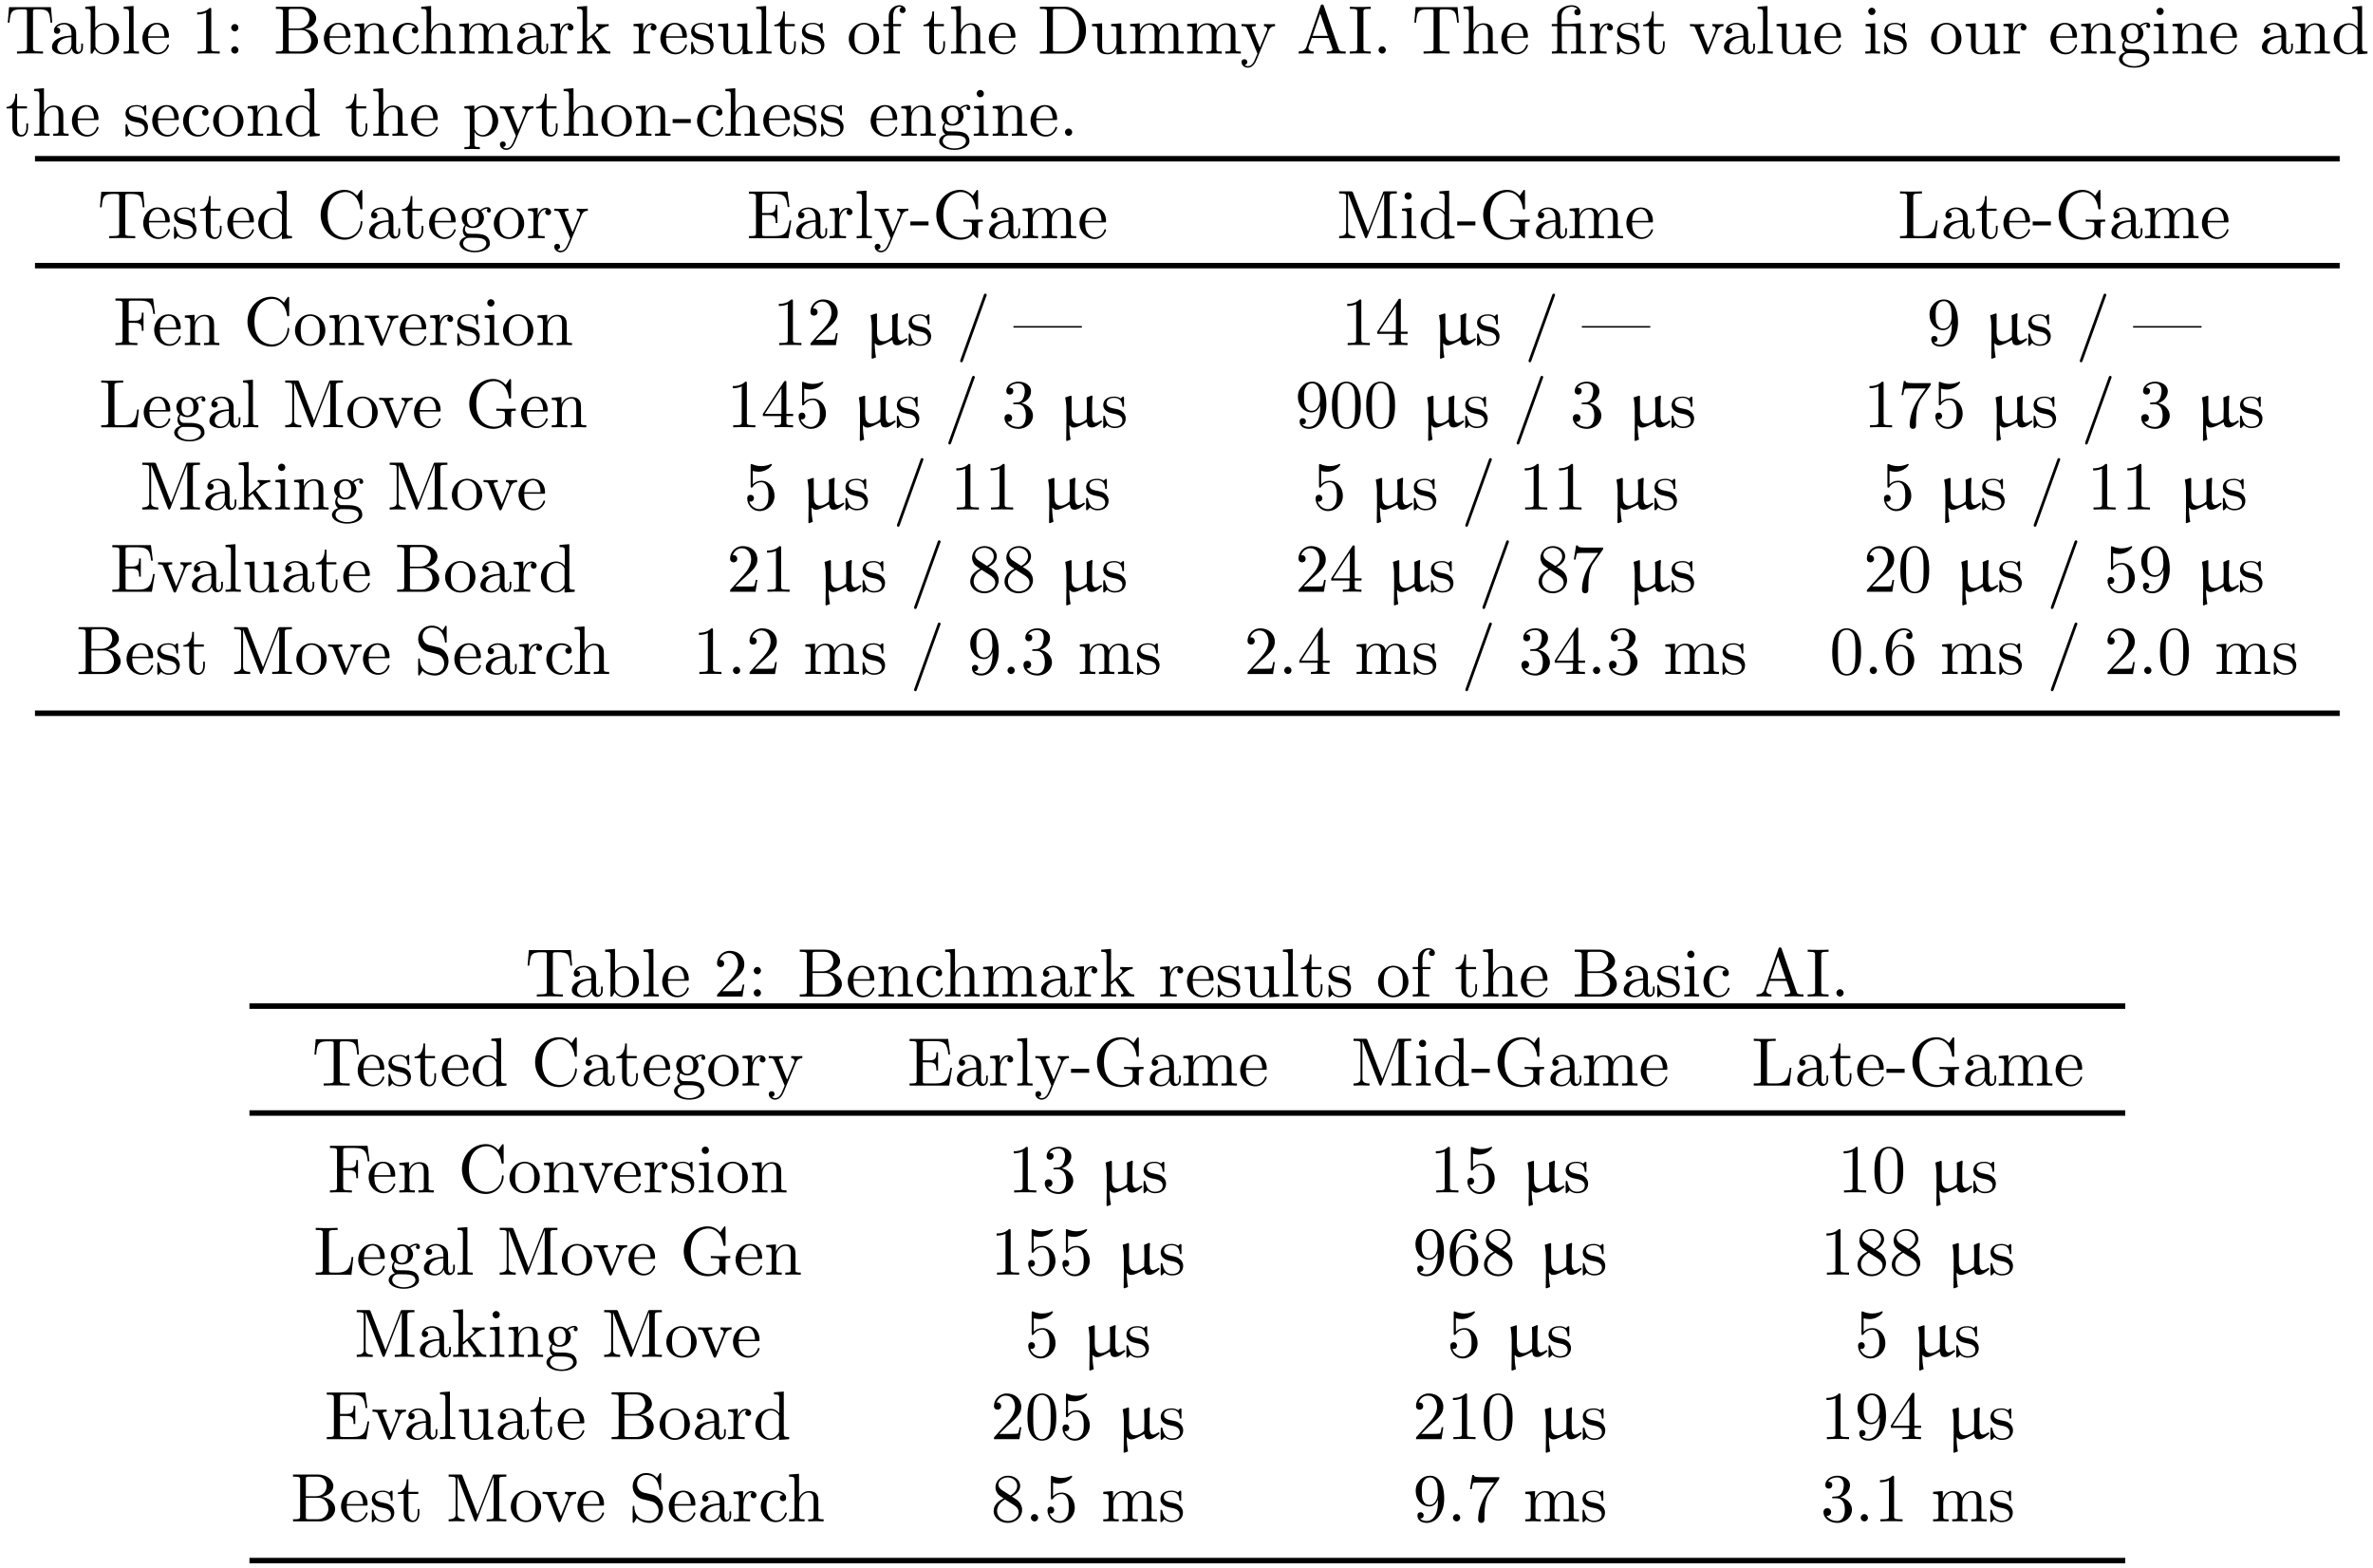<?xml version="1.0" encoding="UTF-8"?>
<svg xmlns="http://www.w3.org/2000/svg" xmlns:xlink="http://www.w3.org/1999/xlink" width="345pt" height="228pt" viewBox="0 0 345 228" version="1.1">
<defs>
<g>
<symbol overflow="visible" id="glyph0-0">
<path style="stroke:none;" d=""/>
</symbol>
<symbol overflow="visible" id="glyph0-1">
<path style="stroke:none;" d="M 6.641 -6.75 L 0.547 -6.75 L 0.359 -4.5 L 0.609 -4.5 C 0.75 -6.109 0.891 -6.438 2.406 -6.438 C 2.578 -6.438 2.844 -6.438 2.938 -6.422 C 3.156 -6.375 3.156 -6.266 3.156 -6.047 L 3.156 -0.781 C 3.156 -0.453 3.156 -0.312 2.109 -0.312 L 1.703 -0.312 L 1.703 0 C 2.109 -0.031 3.125 -0.031 3.594 -0.031 C 4.047 -0.031 5.078 -0.031 5.484 0 L 5.484 -0.312 L 5.078 -0.312 C 4.031 -0.312 4.031 -0.453 4.031 -0.781 L 4.031 -6.047 C 4.031 -6.234 4.031 -6.375 4.219 -6.422 C 4.328 -6.438 4.594 -6.438 4.781 -6.438 C 6.297 -6.438 6.438 -6.109 6.578 -4.5 L 6.828 -4.5 Z M 6.641 -6.75 "/>
</symbol>
<symbol overflow="visible" id="glyph0-2">
<path style="stroke:none;" d="M 3.312 -0.75 C 3.359 -0.359 3.625 0.062 4.094 0.062 C 4.312 0.062 4.922 -0.078 4.922 -0.891 L 4.922 -1.453 L 4.672 -1.453 L 4.672 -0.891 C 4.672 -0.312 4.422 -0.25 4.312 -0.25 C 3.984 -0.25 3.938 -0.703 3.938 -0.75 L 3.938 -2.734 C 3.938 -3.156 3.938 -3.547 3.578 -3.922 C 3.188 -4.312 2.688 -4.469 2.219 -4.469 C 1.391 -4.469 0.703 -4 0.703 -3.344 C 0.703 -3.047 0.906 -2.875 1.172 -2.875 C 1.453 -2.875 1.625 -3.078 1.625 -3.328 C 1.625 -3.453 1.578 -3.781 1.109 -3.781 C 1.391 -4.141 1.875 -4.25 2.188 -4.25 C 2.688 -4.25 3.25 -3.859 3.25 -2.969 L 3.25 -2.609 C 2.734 -2.578 2.047 -2.547 1.422 -2.25 C 0.672 -1.906 0.422 -1.391 0.422 -0.953 C 0.422 -0.141 1.391 0.109 2.016 0.109 C 2.672 0.109 3.125 -0.297 3.312 -0.75 Z M 3.25 -2.391 L 3.25 -1.391 C 3.25 -0.453 2.531 -0.109 2.078 -0.109 C 1.594 -0.109 1.188 -0.453 1.188 -0.953 C 1.188 -1.5 1.609 -2.328 3.25 -2.391 Z M 3.25 -2.391 "/>
</symbol>
<symbol overflow="visible" id="glyph0-3">
<path style="stroke:none;" d="M 1.719 -3.766 L 1.719 -6.922 L 0.281 -6.812 L 0.281 -6.5 C 0.984 -6.5 1.062 -6.438 1.062 -5.938 L 1.062 0 L 1.312 0 C 1.312 -0.016 1.391 -0.156 1.672 -0.625 C 1.812 -0.391 2.234 0.109 2.969 0.109 C 4.156 0.109 5.188 -0.875 5.188 -2.156 C 5.188 -3.422 4.219 -4.406 3.078 -4.406 C 2.297 -4.406 1.875 -3.938 1.719 -3.766 Z M 1.75 -1.141 L 1.75 -3.188 C 1.75 -3.375 1.75 -3.391 1.859 -3.547 C 2.25 -4.109 2.797 -4.188 3.031 -4.188 C 3.484 -4.188 3.844 -3.922 4.078 -3.547 C 4.344 -3.141 4.359 -2.578 4.359 -2.156 C 4.359 -1.797 4.344 -1.203 4.062 -0.75 C 3.844 -0.438 3.469 -0.109 2.938 -0.109 C 2.484 -0.109 2.125 -0.344 1.891 -0.719 C 1.75 -0.922 1.75 -0.953 1.75 -1.141 Z M 1.75 -1.141 "/>
</symbol>
<symbol overflow="visible" id="glyph0-4">
<path style="stroke:none;" d="M 1.766 -6.922 L 0.328 -6.812 L 0.328 -6.5 C 1.031 -6.5 1.109 -6.438 1.109 -5.938 L 1.109 -0.75 C 1.109 -0.312 1 -0.312 0.328 -0.312 L 0.328 0 C 0.656 -0.016 1.188 -0.031 1.438 -0.031 C 1.688 -0.031 2.172 -0.016 2.547 0 L 2.547 -0.312 C 1.875 -0.312 1.766 -0.312 1.766 -0.75 Z M 1.766 -6.922 "/>
</symbol>
<symbol overflow="visible" id="glyph0-5">
<path style="stroke:none;" d="M 1.109 -2.516 C 1.172 -4 2.016 -4.25 2.359 -4.25 C 3.375 -4.25 3.484 -2.906 3.484 -2.516 Z M 1.109 -2.297 L 3.891 -2.297 C 4.109 -2.297 4.141 -2.297 4.141 -2.516 C 4.141 -3.5 3.594 -4.469 2.359 -4.469 C 1.203 -4.469 0.281 -3.438 0.281 -2.188 C 0.281 -0.859 1.328 0.109 2.469 0.109 C 3.688 0.109 4.141 -1 4.141 -1.188 C 4.141 -1.281 4.062 -1.312 4 -1.312 C 3.922 -1.312 3.891 -1.25 3.875 -1.172 C 3.531 -0.141 2.625 -0.141 2.531 -0.141 C 2.031 -0.141 1.641 -0.438 1.406 -0.812 C 1.109 -1.281 1.109 -1.938 1.109 -2.297 Z M 1.109 -2.297 "/>
</symbol>
<symbol overflow="visible" id="glyph0-6">
<path style="stroke:none;" d="M 2.938 -6.375 C 2.938 -6.625 2.938 -6.641 2.703 -6.641 C 2.078 -6 1.203 -6 0.891 -6 L 0.891 -5.688 C 1.094 -5.688 1.672 -5.688 2.188 -5.953 L 2.188 -0.781 C 2.188 -0.422 2.156 -0.312 1.266 -0.312 L 0.953 -0.312 L 0.953 0 C 1.297 -0.031 2.156 -0.031 2.562 -0.031 C 2.953 -0.031 3.828 -0.031 4.172 0 L 4.172 -0.312 L 3.859 -0.312 C 2.953 -0.312 2.938 -0.422 2.938 -0.781 Z M 2.938 -6.375 "/>
</symbol>
<symbol overflow="visible" id="glyph0-7">
<path style="stroke:none;" d="M 1.906 -3.766 C 1.906 -4.062 1.672 -4.297 1.391 -4.297 C 1.094 -4.297 0.859 -4.062 0.859 -3.766 C 0.859 -3.484 1.094 -3.234 1.391 -3.234 C 1.672 -3.234 1.906 -3.484 1.906 -3.766 Z M 1.906 -0.531 C 1.906 -0.812 1.672 -1.062 1.391 -1.062 C 1.094 -1.062 0.859 -0.812 0.859 -0.531 C 0.859 -0.234 1.094 0 1.391 0 C 1.672 0 1.906 -0.234 1.906 -0.531 Z M 1.906 -0.531 "/>
</symbol>
<symbol overflow="visible" id="glyph0-8">
<path style="stroke:none;" d="M 2.219 -3.656 L 2.219 -6.094 C 2.219 -6.438 2.234 -6.5 2.703 -6.5 L 3.938 -6.5 C 4.906 -6.5 5.25 -5.656 5.25 -5.125 C 5.25 -4.484 4.766 -3.656 3.656 -3.656 Z M 4.562 -3.562 C 5.531 -3.75 6.219 -4.391 6.219 -5.125 C 6.219 -5.984 5.297 -6.812 4 -6.812 L 0.359 -6.812 L 0.359 -6.5 L 0.594 -6.5 C 1.359 -6.5 1.391 -6.391 1.391 -6.031 L 1.391 -0.781 C 1.391 -0.422 1.359 -0.312 0.594 -0.312 L 0.359 -0.312 L 0.359 0 L 4.266 0 C 5.594 0 6.484 -0.891 6.484 -1.828 C 6.484 -2.688 5.672 -3.438 4.562 -3.562 Z M 3.953 -0.312 L 2.703 -0.312 C 2.234 -0.312 2.219 -0.375 2.219 -0.703 L 2.219 -3.422 L 4.094 -3.422 C 5.078 -3.422 5.5 -2.5 5.5 -1.828 C 5.5 -1.125 4.969 -0.312 3.953 -0.312 Z M 3.953 -0.312 "/>
</symbol>
<symbol overflow="visible" id="glyph0-9">
<path style="stroke:none;" d="M 1.094 -3.422 L 1.094 -0.75 C 1.094 -0.312 0.984 -0.312 0.312 -0.312 L 0.312 0 C 0.672 -0.016 1.172 -0.031 1.453 -0.031 C 1.703 -0.031 2.219 -0.016 2.562 0 L 2.562 -0.312 C 1.891 -0.312 1.781 -0.312 1.781 -0.75 L 1.781 -2.594 C 1.781 -3.625 2.5 -4.188 3.125 -4.188 C 3.766 -4.188 3.875 -3.656 3.875 -3.078 L 3.875 -0.75 C 3.875 -0.312 3.766 -0.312 3.094 -0.312 L 3.094 0 C 3.438 -0.016 3.953 -0.031 4.219 -0.031 C 4.469 -0.031 5 -0.016 5.328 0 L 5.328 -0.312 C 4.812 -0.312 4.562 -0.312 4.562 -0.609 L 4.562 -2.516 C 4.562 -3.375 4.562 -3.672 4.25 -4.031 C 4.109 -4.203 3.781 -4.406 3.203 -4.406 C 2.469 -4.406 2 -3.984 1.719 -3.359 L 1.719 -4.406 L 0.312 -4.297 L 0.312 -3.984 C 1.016 -3.984 1.094 -3.922 1.094 -3.422 Z M 1.094 -3.422 "/>
</symbol>
<symbol overflow="visible" id="glyph0-10">
<path style="stroke:none;" d="M 1.172 -2.172 C 1.172 -3.797 1.984 -4.219 2.516 -4.219 C 2.609 -4.219 3.234 -4.203 3.578 -3.844 C 3.172 -3.812 3.109 -3.516 3.109 -3.391 C 3.109 -3.125 3.297 -2.938 3.562 -2.938 C 3.828 -2.938 4.031 -3.094 4.031 -3.406 C 4.031 -4.078 3.266 -4.469 2.5 -4.469 C 1.25 -4.469 0.344 -3.391 0.344 -2.156 C 0.344 -0.875 1.328 0.109 2.484 0.109 C 3.812 0.109 4.141 -1.094 4.141 -1.188 C 4.141 -1.281 4.031 -1.281 4 -1.281 C 3.922 -1.281 3.891 -1.25 3.875 -1.188 C 3.594 -0.266 2.938 -0.141 2.578 -0.141 C 2.047 -0.141 1.172 -0.562 1.172 -2.172 Z M 1.172 -2.172 "/>
</symbol>
<symbol overflow="visible" id="glyph0-11">
<path style="stroke:none;" d="M 1.094 -0.75 C 1.094 -0.312 0.984 -0.312 0.312 -0.312 L 0.312 0 C 0.672 -0.016 1.172 -0.031 1.453 -0.031 C 1.703 -0.031 2.219 -0.016 2.562 0 L 2.562 -0.312 C 1.891 -0.312 1.781 -0.312 1.781 -0.75 L 1.781 -2.594 C 1.781 -3.625 2.5 -4.188 3.125 -4.188 C 3.766 -4.188 3.875 -3.656 3.875 -3.078 L 3.875 -0.75 C 3.875 -0.312 3.766 -0.312 3.094 -0.312 L 3.094 0 C 3.438 -0.016 3.953 -0.031 4.219 -0.031 C 4.469 -0.031 5 -0.016 5.328 0 L 5.328 -0.312 C 4.812 -0.312 4.562 -0.312 4.562 -0.609 L 4.562 -2.516 C 4.562 -3.375 4.562 -3.672 4.25 -4.031 C 4.109 -4.203 3.781 -4.406 3.203 -4.406 C 2.359 -4.406 1.922 -3.812 1.75 -3.422 L 1.75 -6.922 L 0.312 -6.812 L 0.312 -6.5 C 1.016 -6.5 1.094 -6.438 1.094 -5.938 Z M 1.094 -0.75 "/>
</symbol>
<symbol overflow="visible" id="glyph0-12">
<path style="stroke:none;" d="M 1.094 -3.422 L 1.094 -0.75 C 1.094 -0.312 0.984 -0.312 0.312 -0.312 L 0.312 0 C 0.672 -0.016 1.172 -0.031 1.453 -0.031 C 1.703 -0.031 2.219 -0.016 2.562 0 L 2.562 -0.312 C 1.891 -0.312 1.781 -0.312 1.781 -0.75 L 1.781 -2.594 C 1.781 -3.625 2.5 -4.188 3.125 -4.188 C 3.766 -4.188 3.875 -3.656 3.875 -3.078 L 3.875 -0.75 C 3.875 -0.312 3.766 -0.312 3.094 -0.312 L 3.094 0 C 3.438 -0.016 3.953 -0.031 4.219 -0.031 C 4.469 -0.031 5 -0.016 5.328 0 L 5.328 -0.312 C 4.672 -0.312 4.562 -0.312 4.562 -0.75 L 4.562 -2.594 C 4.562 -3.625 5.266 -4.188 5.906 -4.188 C 6.531 -4.188 6.641 -3.656 6.641 -3.078 L 6.641 -0.75 C 6.641 -0.312 6.531 -0.312 5.859 -0.312 L 5.859 0 C 6.203 -0.016 6.719 -0.031 6.984 -0.031 C 7.25 -0.031 7.766 -0.016 8.109 0 L 8.109 -0.312 C 7.594 -0.312 7.344 -0.312 7.328 -0.609 L 7.328 -2.516 C 7.328 -3.375 7.328 -3.672 7.016 -4.031 C 6.875 -4.203 6.547 -4.406 5.969 -4.406 C 5.141 -4.406 4.688 -3.812 4.531 -3.422 C 4.391 -4.297 3.656 -4.406 3.203 -4.406 C 2.469 -4.406 2 -3.984 1.719 -3.359 L 1.719 -4.406 L 0.312 -4.297 L 0.312 -3.984 C 1.016 -3.984 1.094 -3.922 1.094 -3.422 Z M 1.094 -3.422 "/>
</symbol>
<symbol overflow="visible" id="glyph0-13">
<path style="stroke:none;" d="M 1.672 -3.312 L 1.672 -4.406 L 0.281 -4.297 L 0.281 -3.984 C 0.984 -3.984 1.062 -3.922 1.062 -3.422 L 1.062 -0.75 C 1.062 -0.312 0.953 -0.312 0.281 -0.312 L 0.281 0 C 0.672 -0.016 1.141 -0.031 1.422 -0.031 C 1.812 -0.031 2.281 -0.031 2.688 0 L 2.688 -0.312 L 2.469 -0.312 C 1.734 -0.312 1.719 -0.422 1.719 -0.781 L 1.719 -2.312 C 1.719 -3.297 2.141 -4.188 2.891 -4.188 C 2.953 -4.188 2.984 -4.188 3 -4.172 C 2.969 -4.172 2.766 -4.047 2.766 -3.781 C 2.766 -3.516 2.984 -3.359 3.203 -3.359 C 3.375 -3.359 3.625 -3.484 3.625 -3.797 C 3.625 -4.109 3.312 -4.406 2.891 -4.406 C 2.156 -4.406 1.797 -3.734 1.672 -3.312 Z M 1.672 -3.312 "/>
</symbol>
<symbol overflow="visible" id="glyph0-14">
<path style="stroke:none;" d="M 1.062 -0.75 C 1.062 -0.312 0.953 -0.312 0.281 -0.312 L 0.281 0 C 0.609 -0.016 1.078 -0.031 1.359 -0.031 C 1.672 -0.031 2.062 -0.016 2.469 0 L 2.469 -0.312 C 1.797 -0.312 1.688 -0.312 1.688 -0.75 L 1.688 -1.781 L 2.328 -2.328 C 3.094 -1.281 3.516 -0.719 3.516 -0.531 C 3.516 -0.344 3.344 -0.312 3.156 -0.312 L 3.156 0 C 3.422 -0.016 4.016 -0.031 4.234 -0.031 C 4.516 -0.031 4.812 -0.016 5.094 0 L 5.094 -0.312 C 4.719 -0.312 4.5 -0.312 4.125 -0.844 L 2.859 -2.625 C 2.844 -2.641 2.797 -2.703 2.797 -2.734 C 2.797 -2.766 3.516 -3.375 3.609 -3.453 C 4.234 -3.953 4.656 -3.984 4.859 -3.984 L 4.859 -4.297 C 4.578 -4.266 4.453 -4.266 4.172 -4.266 C 3.812 -4.266 3.188 -4.281 3.047 -4.297 L 3.047 -3.984 C 3.234 -3.984 3.344 -3.875 3.344 -3.734 C 3.344 -3.531 3.203 -3.422 3.125 -3.344 L 1.719 -2.141 L 1.719 -6.922 L 0.281 -6.812 L 0.281 -6.5 C 0.984 -6.5 1.062 -6.438 1.062 -5.938 Z M 1.062 -0.75 "/>
</symbol>
<symbol overflow="visible" id="glyph0-15">
<path style="stroke:none;" d="M 2.078 -1.938 C 2.297 -1.891 3.109 -1.734 3.109 -1.016 C 3.109 -0.516 2.766 -0.109 1.984 -0.109 C 1.141 -0.109 0.781 -0.672 0.594 -1.531 C 0.562 -1.656 0.562 -1.688 0.453 -1.688 C 0.328 -1.688 0.328 -1.625 0.328 -1.453 L 0.328 -0.125 C 0.328 0.047 0.328 0.109 0.438 0.109 C 0.484 0.109 0.5 0.094 0.688 -0.094 C 0.703 -0.109 0.703 -0.125 0.891 -0.312 C 1.328 0.094 1.781 0.109 1.984 0.109 C 3.125 0.109 3.594 -0.562 3.594 -1.281 C 3.594 -1.797 3.297 -2.109 3.172 -2.219 C 2.844 -2.547 2.453 -2.625 2.031 -2.703 C 1.469 -2.812 0.812 -2.938 0.812 -3.516 C 0.812 -3.875 1.062 -4.281 1.922 -4.281 C 3.016 -4.281 3.078 -3.375 3.094 -3.078 C 3.094 -2.984 3.188 -2.984 3.203 -2.984 C 3.344 -2.984 3.344 -3.031 3.344 -3.219 L 3.344 -4.234 C 3.344 -4.391 3.344 -4.469 3.234 -4.469 C 3.188 -4.469 3.156 -4.469 3.031 -4.344 C 3 -4.312 2.906 -4.219 2.859 -4.188 C 2.484 -4.469 2.078 -4.469 1.922 -4.469 C 0.703 -4.469 0.328 -3.797 0.328 -3.234 C 0.328 -2.891 0.484 -2.609 0.75 -2.391 C 1.078 -2.141 1.359 -2.078 2.078 -1.938 Z M 2.078 -1.938 "/>
</symbol>
<symbol overflow="visible" id="glyph0-16">
<path style="stroke:none;" d="M 3.891 -0.781 L 3.891 0.109 L 5.328 0 L 5.328 -0.312 C 4.641 -0.312 4.562 -0.375 4.562 -0.875 L 4.562 -4.406 L 3.094 -4.297 L 3.094 -3.984 C 3.781 -3.984 3.875 -3.922 3.875 -3.422 L 3.875 -1.656 C 3.875 -0.781 3.391 -0.109 2.656 -0.109 C 1.828 -0.109 1.781 -0.578 1.781 -1.094 L 1.781 -4.406 L 0.312 -4.297 L 0.312 -3.984 C 1.094 -3.984 1.094 -3.953 1.094 -3.078 L 1.094 -1.578 C 1.094 -0.797 1.094 0.109 2.609 0.109 C 3.172 0.109 3.609 -0.172 3.891 -0.781 Z M 3.891 -0.781 "/>
</symbol>
<symbol overflow="visible" id="glyph0-17">
<path style="stroke:none;" d="M 1.719 -3.984 L 3.156 -3.984 L 3.156 -4.297 L 1.719 -4.297 L 1.719 -6.125 L 1.469 -6.125 C 1.469 -5.312 1.172 -4.25 0.188 -4.203 L 0.188 -3.984 L 1.031 -3.984 L 1.031 -1.234 C 1.031 -0.016 1.969 0.109 2.328 0.109 C 3.031 0.109 3.312 -0.594 3.312 -1.234 L 3.312 -1.797 L 3.062 -1.797 L 3.062 -1.25 C 3.062 -0.516 2.766 -0.141 2.391 -0.141 C 1.719 -0.141 1.719 -1.047 1.719 -1.219 Z M 1.719 -3.984 "/>
</symbol>
<symbol overflow="visible" id="glyph0-18">
<path style="stroke:none;" d="M 4.688 -2.141 C 4.688 -3.406 3.703 -4.469 2.5 -4.469 C 1.25 -4.469 0.281 -3.375 0.281 -2.141 C 0.281 -0.844 1.312 0.109 2.484 0.109 C 3.688 0.109 4.688 -0.875 4.688 -2.141 Z M 2.5 -0.141 C 2.062 -0.141 1.625 -0.344 1.359 -0.812 C 1.109 -1.25 1.109 -1.859 1.109 -2.219 C 1.109 -2.609 1.109 -3.141 1.344 -3.578 C 1.609 -4.031 2.078 -4.25 2.484 -4.25 C 2.922 -4.25 3.344 -4.031 3.609 -3.594 C 3.875 -3.172 3.875 -2.594 3.875 -2.219 C 3.875 -1.859 3.875 -1.312 3.656 -0.875 C 3.422 -0.422 2.984 -0.141 2.5 -0.141 Z M 2.5 -0.141 "/>
</symbol>
<symbol overflow="visible" id="glyph0-19">
<path style="stroke:none;" d="M 1.75 -4.297 L 1.75 -5.453 C 1.75 -6.328 2.219 -6.812 2.656 -6.812 C 2.688 -6.812 2.844 -6.812 2.984 -6.734 C 2.875 -6.703 2.688 -6.562 2.688 -6.312 C 2.688 -6.094 2.844 -5.891 3.125 -5.891 C 3.406 -5.891 3.562 -6.094 3.562 -6.328 C 3.562 -6.703 3.188 -7.031 2.656 -7.031 C 1.969 -7.031 1.109 -6.5 1.109 -5.438 L 1.109 -4.297 L 0.328 -4.297 L 0.328 -3.984 L 1.109 -3.984 L 1.109 -0.75 C 1.109 -0.312 1 -0.312 0.344 -0.312 L 0.344 0 C 0.734 -0.016 1.203 -0.031 1.469 -0.031 C 1.875 -0.031 2.344 -0.031 2.734 0 L 2.734 -0.312 L 2.531 -0.312 C 1.797 -0.312 1.781 -0.422 1.781 -0.781 L 1.781 -3.984 L 2.906 -3.984 L 2.906 -4.297 Z M 1.75 -4.297 "/>
</symbol>
<symbol overflow="visible" id="glyph0-20">
<path style="stroke:none;" d="M 0.344 -6.812 L 0.344 -6.5 L 0.594 -6.5 C 1.359 -6.5 1.375 -6.391 1.375 -6.031 L 1.375 -0.781 C 1.375 -0.422 1.359 -0.312 0.594 -0.312 L 0.344 -0.312 L 0.344 0 L 4 0 C 5.672 0 7.047 -1.469 7.047 -3.344 C 7.047 -5.25 5.703 -6.812 4 -6.812 Z M 2.719 -0.312 C 2.25 -0.312 2.234 -0.375 2.234 -0.703 L 2.234 -6.094 C 2.234 -6.438 2.25 -6.5 2.719 -6.5 L 3.719 -6.5 C 4.344 -6.5 5.031 -6.281 5.531 -5.578 C 5.969 -4.984 6.047 -4.125 6.047 -3.344 C 6.047 -2.25 5.859 -1.641 5.5 -1.156 C 5.297 -0.891 4.734 -0.312 3.734 -0.312 Z M 2.719 -0.312 "/>
</symbol>
<symbol overflow="visible" id="glyph0-21">
<path style="stroke:none;" d="M 4.141 -3.344 C 4.391 -3.984 4.906 -3.984 5.062 -3.984 L 5.062 -4.297 C 4.828 -4.281 4.547 -4.266 4.312 -4.266 C 4.141 -4.266 3.672 -4.281 3.453 -4.297 L 3.453 -3.984 C 3.766 -3.984 3.922 -3.812 3.922 -3.562 C 3.922 -3.453 3.906 -3.438 3.859 -3.312 L 2.844 -0.875 L 1.75 -3.547 C 1.703 -3.656 1.688 -3.688 1.688 -3.734 C 1.688 -3.984 2.047 -3.984 2.25 -3.984 L 2.25 -4.297 C 1.984 -4.281 1.328 -4.266 1.156 -4.266 C 0.891 -4.266 0.484 -4.281 0.188 -4.297 L 0.188 -3.984 C 0.672 -3.984 0.859 -3.984 1 -3.641 L 2.5 0 C 2.438 0.125 2.297 0.453 2.25 0.594 C 2.031 1.141 1.75 1.828 1.109 1.828 C 1.062 1.828 0.828 1.828 0.641 1.641 C 0.953 1.609 1.031 1.391 1.031 1.219 C 1.031 0.969 0.844 0.812 0.609 0.812 C 0.406 0.812 0.188 0.938 0.188 1.234 C 0.188 1.688 0.609 2.047 1.109 2.047 C 1.734 2.047 2.141 1.469 2.375 0.906 Z M 4.141 -3.344 "/>
</symbol>
<symbol overflow="visible" id="glyph0-22">
<path style="stroke:none;" d="M 3.969 -6.938 C 3.922 -7.062 3.891 -7.141 3.734 -7.141 C 3.578 -7.141 3.547 -7.078 3.5 -6.938 L 1.438 -0.984 C 1.25 -0.469 0.859 -0.312 0.312 -0.312 L 0.312 0 C 0.547 -0.016 0.984 -0.031 1.328 -0.031 C 1.641 -0.031 2.156 -0.016 2.484 0 L 2.484 -0.312 C 1.984 -0.312 1.734 -0.562 1.734 -0.812 C 1.734 -0.844 1.75 -0.953 1.75 -0.969 L 2.219 -2.266 L 4.672 -2.266 L 5.203 -0.75 C 5.219 -0.703 5.234 -0.641 5.234 -0.609 C 5.234 -0.312 4.672 -0.312 4.406 -0.312 L 4.406 0 C 4.766 -0.031 5.469 -0.031 5.844 -0.031 C 6.266 -0.031 6.734 -0.016 7.141 0 L 7.141 -0.312 L 6.969 -0.312 C 6.375 -0.312 6.234 -0.375 6.125 -0.703 Z M 3.438 -5.828 L 4.562 -2.578 L 2.328 -2.578 Z M 3.438 -5.828 "/>
</symbol>
<symbol overflow="visible" id="glyph0-23">
<path style="stroke:none;" d="M 2.25 -6.031 C 2.25 -6.391 2.266 -6.5 3.062 -6.5 L 3.312 -6.5 L 3.312 -6.812 C 2.969 -6.781 2.188 -6.781 1.797 -6.781 C 1.422 -6.781 0.625 -6.781 0.281 -6.812 L 0.281 -6.5 L 0.531 -6.5 C 1.328 -6.5 1.359 -6.391 1.359 -6.031 L 1.359 -0.781 C 1.359 -0.422 1.328 -0.312 0.531 -0.312 L 0.281 -0.312 L 0.281 0 C 0.625 -0.031 1.422 -0.031 1.797 -0.031 C 2.188 -0.031 2.969 -0.031 3.312 0 L 3.312 -0.312 L 3.062 -0.312 C 2.266 -0.312 2.25 -0.422 2.25 -0.781 Z M 2.25 -6.031 "/>
</symbol>
<symbol overflow="visible" id="glyph0-24">
<path style="stroke:none;" d="M 1.906 -0.531 C 1.906 -0.812 1.672 -1.062 1.391 -1.062 C 1.094 -1.062 0.859 -0.812 0.859 -0.531 C 0.859 -0.234 1.094 0 1.391 0 C 1.672 0 1.906 -0.234 1.906 -0.531 Z M 1.906 -0.531 "/>
</symbol>
<symbol overflow="visible" id="glyph0-25">
<path style="stroke:none;" d="M 3.297 -3.984 C 3.75 -3.984 3.812 -3.859 3.812 -3.453 L 3.812 -0.75 C 3.812 -0.312 3.703 -0.312 3.047 -0.312 L 3.047 0 C 3.375 -0.016 3.891 -0.031 4.141 -0.031 C 4.391 -0.031 4.891 -0.016 5.25 0 L 5.25 -0.312 C 4.578 -0.312 4.469 -0.312 4.469 -0.75 L 4.469 -4.422 L 3.219 -4.328 C 3.062 -4.312 3.047 -4.312 3.047 -4.312 C 3.016 -4.297 3 -4.297 2.859 -4.297 L 1.688 -4.297 L 1.688 -5.422 C 1.688 -6.406 2.547 -6.812 3.156 -6.812 C 3.453 -6.812 3.812 -6.703 4.016 -6.484 C 3.609 -6.453 3.547 -6.188 3.547 -6.016 C 3.547 -5.688 3.812 -5.562 4 -5.562 C 4.234 -5.562 4.453 -5.719 4.453 -6.016 C 4.453 -6.609 3.906 -7.031 3.172 -7.031 C 2.25 -7.031 1.062 -6.516 1.062 -5.438 L 1.062 -4.297 L 0.266 -4.297 L 0.266 -3.984 L 1.062 -3.984 L 1.062 -0.75 C 1.062 -0.312 0.953 -0.312 0.281 -0.312 L 0.281 0 C 0.609 -0.016 1.141 -0.031 1.391 -0.031 C 1.641 -0.031 2.125 -0.016 2.5 0 L 2.5 -0.312 C 1.828 -0.312 1.719 -0.312 1.719 -0.75 L 1.719 -3.984 Z M 3.297 -3.984 "/>
</symbol>
<symbol overflow="visible" id="glyph0-26">
<path style="stroke:none;" d="M 4.141 -3.312 C 4.234 -3.547 4.406 -3.984 5.062 -3.984 L 5.062 -4.297 C 4.828 -4.281 4.547 -4.266 4.312 -4.266 C 4.078 -4.266 3.625 -4.281 3.453 -4.297 L 3.453 -3.984 C 3.812 -3.984 3.922 -3.75 3.922 -3.562 C 3.922 -3.469 3.906 -3.422 3.875 -3.312 L 2.844 -0.781 L 1.734 -3.562 C 1.672 -3.688 1.672 -3.703 1.672 -3.734 C 1.672 -3.984 2.062 -3.984 2.25 -3.984 L 2.25 -4.297 C 1.938 -4.281 1.391 -4.266 1.156 -4.266 C 0.891 -4.266 0.484 -4.281 0.188 -4.297 L 0.188 -3.984 C 0.812 -3.984 0.859 -3.922 0.984 -3.625 L 2.422 -0.078 C 2.484 0.062 2.5 0.109 2.625 0.109 C 2.766 0.109 2.797 0.016 2.844 -0.078 Z M 4.141 -3.312 "/>
</symbol>
<symbol overflow="visible" id="glyph0-27">
<path style="stroke:none;" d="M 1.766 -4.406 L 0.375 -4.297 L 0.375 -3.984 C 1.016 -3.984 1.109 -3.922 1.109 -3.438 L 1.109 -0.75 C 1.109 -0.312 1 -0.312 0.328 -0.312 L 0.328 0 C 0.641 -0.016 1.188 -0.031 1.422 -0.031 C 1.781 -0.031 2.125 -0.016 2.469 0 L 2.469 -0.312 C 1.797 -0.312 1.766 -0.359 1.766 -0.75 Z M 1.797 -6.141 C 1.797 -6.453 1.562 -6.672 1.281 -6.672 C 0.969 -6.672 0.75 -6.406 0.75 -6.141 C 0.75 -5.875 0.969 -5.609 1.281 -5.609 C 1.562 -5.609 1.797 -5.828 1.797 -6.141 Z M 1.797 -6.141 "/>
</symbol>
<symbol overflow="visible" id="glyph0-28">
<path style="stroke:none;" d="M 2.219 -1.719 C 1.344 -1.719 1.344 -2.719 1.344 -2.938 C 1.344 -3.203 1.359 -3.531 1.5 -3.781 C 1.578 -3.891 1.812 -4.172 2.219 -4.172 C 3.078 -4.172 3.078 -3.188 3.078 -2.953 C 3.078 -2.688 3.078 -2.359 2.922 -2.109 C 2.844 -2 2.609 -1.719 2.219 -1.719 Z M 1.062 -1.328 C 1.062 -1.359 1.062 -1.594 1.219 -1.797 C 1.609 -1.516 2.031 -1.484 2.219 -1.484 C 3.141 -1.484 3.828 -2.172 3.828 -2.938 C 3.828 -3.312 3.672 -3.672 3.422 -3.906 C 3.781 -4.25 4.141 -4.297 4.312 -4.297 C 4.344 -4.297 4.391 -4.297 4.422 -4.281 C 4.312 -4.25 4.25 -4.141 4.25 -4.016 C 4.25 -3.844 4.391 -3.734 4.547 -3.734 C 4.641 -3.734 4.828 -3.797 4.828 -4.031 C 4.828 -4.203 4.719 -4.516 4.328 -4.516 C 4.125 -4.516 3.688 -4.453 3.266 -4.047 C 2.844 -4.375 2.438 -4.406 2.219 -4.406 C 1.281 -4.406 0.594 -3.719 0.594 -2.953 C 0.594 -2.516 0.812 -2.141 1.062 -1.922 C 0.938 -1.781 0.75 -1.453 0.75 -1.094 C 0.75 -0.781 0.891 -0.406 1.203 -0.203 C 0.594 -0.047 0.281 0.391 0.281 0.781 C 0.281 1.5 1.266 2.047 2.484 2.047 C 3.656 2.047 4.688 1.547 4.688 0.766 C 4.688 0.422 4.562 -0.094 4.047 -0.375 C 3.516 -0.641 2.938 -0.641 2.328 -0.641 C 2.078 -0.641 1.656 -0.641 1.578 -0.656 C 1.266 -0.703 1.062 -1 1.062 -1.328 Z M 2.5 1.828 C 1.484 1.828 0.797 1.312 0.797 0.781 C 0.797 0.328 1.172 -0.047 1.609 -0.062 L 2.203 -0.062 C 3.062 -0.062 4.172 -0.062 4.172 0.781 C 4.172 1.328 3.469 1.828 2.5 1.828 Z M 2.5 1.828 "/>
</symbol>
<symbol overflow="visible" id="glyph0-29">
<path style="stroke:none;" d="M 3.781 -0.547 L 3.781 0.109 L 5.25 0 L 5.25 -0.312 C 4.562 -0.312 4.469 -0.375 4.469 -0.875 L 4.469 -6.922 L 3.047 -6.812 L 3.047 -6.5 C 3.734 -6.5 3.812 -6.438 3.812 -5.938 L 3.812 -3.781 C 3.531 -4.141 3.094 -4.406 2.562 -4.406 C 1.391 -4.406 0.344 -3.422 0.344 -2.141 C 0.344 -0.875 1.312 0.109 2.453 0.109 C 3.094 0.109 3.531 -0.234 3.781 -0.547 Z M 3.781 -3.219 L 3.781 -1.172 C 3.781 -1 3.781 -0.984 3.672 -0.812 C 3.375 -0.328 2.938 -0.109 2.5 -0.109 C 2.047 -0.109 1.688 -0.375 1.453 -0.75 C 1.203 -1.156 1.172 -1.719 1.172 -2.141 C 1.172 -2.5 1.188 -3.094 1.469 -3.547 C 1.688 -3.859 2.062 -4.188 2.609 -4.188 C 2.953 -4.188 3.375 -4.031 3.672 -3.594 C 3.781 -3.422 3.781 -3.406 3.781 -3.219 Z M 3.781 -3.219 "/>
</symbol>
<symbol overflow="visible" id="glyph0-30">
<path style="stroke:none;" d="M 1.719 -3.75 L 1.719 -4.406 L 0.281 -4.297 L 0.281 -3.984 C 0.984 -3.984 1.062 -3.922 1.062 -3.484 L 1.062 1.172 C 1.062 1.625 0.953 1.625 0.281 1.625 L 0.281 1.938 C 0.625 1.922 1.141 1.906 1.391 1.906 C 1.672 1.906 2.172 1.922 2.516 1.938 L 2.516 1.625 C 1.859 1.625 1.75 1.625 1.75 1.172 L 1.75 -0.594 C 1.797 -0.422 2.219 0.109 2.969 0.109 C 4.156 0.109 5.188 -0.875 5.188 -2.156 C 5.188 -3.422 4.234 -4.406 3.109 -4.406 C 2.328 -4.406 1.906 -3.969 1.719 -3.75 Z M 1.75 -1.141 L 1.75 -3.359 C 2.031 -3.875 2.516 -4.156 3.031 -4.156 C 3.766 -4.156 4.359 -3.281 4.359 -2.156 C 4.359 -0.953 3.672 -0.109 2.938 -0.109 C 2.531 -0.109 2.156 -0.312 1.891 -0.719 C 1.75 -0.922 1.75 -0.938 1.75 -1.141 Z M 1.75 -1.141 "/>
</symbol>
<symbol overflow="visible" id="glyph0-31">
<path style="stroke:none;" d="M 2.75 -1.859 L 2.75 -2.438 L 0.109 -2.438 L 0.109 -1.859 Z M 2.75 -1.859 "/>
</symbol>
<symbol overflow="visible" id="glyph0-32">
<path style="stroke:none;" d="M 0.562 -3.406 C 0.562 -1.344 2.172 0.219 4.031 0.219 C 5.656 0.219 6.625 -1.172 6.625 -2.328 C 6.625 -2.422 6.625 -2.5 6.5 -2.5 C 6.391 -2.5 6.391 -2.438 6.375 -2.328 C 6.297 -0.906 5.234 -0.094 4.141 -0.094 C 3.531 -0.094 1.578 -0.422 1.578 -3.406 C 1.578 -6.375 3.531 -6.719 4.141 -6.719 C 5.219 -6.719 6.109 -5.812 6.312 -4.359 C 6.328 -4.219 6.328 -4.188 6.469 -4.188 C 6.625 -4.188 6.625 -4.219 6.625 -4.422 L 6.625 -6.781 C 6.625 -6.953 6.625 -7.031 6.516 -7.031 C 6.484 -7.031 6.438 -7.031 6.359 -6.906 L 5.859 -6.172 C 5.5 -6.531 4.984 -7.031 4.031 -7.031 C 2.156 -7.031 0.562 -5.438 0.562 -3.406 Z M 0.562 -3.406 "/>
</symbol>
<symbol overflow="visible" id="glyph0-33">
<path style="stroke:none;" d="M 1.359 -0.781 C 1.359 -0.422 1.328 -0.312 0.562 -0.312 L 0.328 -0.312 L 0.328 0 L 6.078 0 L 6.5 -2.578 L 6.25 -2.578 C 6 -1.031 5.766 -0.312 4.062 -0.312 L 2.734 -0.312 C 2.266 -0.312 2.25 -0.375 2.25 -0.703 L 2.25 -3.375 L 3.141 -3.375 C 4.109 -3.375 4.219 -3.047 4.219 -2.203 L 4.469 -2.203 L 4.469 -4.844 L 4.219 -4.844 C 4.219 -3.984 4.109 -3.672 3.141 -3.672 L 2.25 -3.672 L 2.25 -6.078 C 2.25 -6.406 2.266 -6.469 2.734 -6.469 L 4.016 -6.469 C 5.547 -6.469 5.812 -5.922 5.969 -4.531 L 6.219 -4.531 L 5.938 -6.781 L 0.328 -6.781 L 0.328 -6.469 L 0.562 -6.469 C 1.328 -6.469 1.359 -6.359 1.359 -6 Z M 1.359 -0.781 "/>
</symbol>
<symbol overflow="visible" id="glyph0-34">
<path style="stroke:none;" d="M 5.906 -0.625 C 6.047 -0.406 6.438 -0.016 6.547 -0.016 C 6.641 -0.016 6.641 -0.094 6.641 -0.234 L 6.641 -1.969 C 6.641 -2.359 6.672 -2.406 7.328 -2.406 L 7.328 -2.719 C 6.953 -2.719 6.406 -2.688 6.109 -2.688 C 5.719 -2.688 4.859 -2.688 4.5 -2.719 L 4.5 -2.406 L 4.828 -2.406 C 5.719 -2.406 5.75 -2.297 5.75 -1.938 L 5.75 -1.297 C 5.75 -0.172 4.484 -0.094 4.203 -0.094 C 3.562 -0.094 1.578 -0.438 1.578 -3.406 C 1.578 -6.391 3.547 -6.719 4.141 -6.719 C 5.219 -6.719 6.125 -5.828 6.312 -4.359 C 6.344 -4.219 6.344 -4.188 6.484 -4.188 C 6.641 -4.188 6.641 -4.219 6.641 -4.422 L 6.641 -6.781 C 6.641 -6.953 6.641 -7.031 6.531 -7.031 C 6.484 -7.031 6.453 -7.031 6.375 -6.906 L 5.875 -6.172 C 5.547 -6.484 5.016 -7.031 4.031 -7.031 C 2.172 -7.031 0.562 -5.453 0.562 -3.406 C 0.562 -1.359 2.156 0.219 4.047 0.219 C 4.781 0.219 5.578 -0.047 5.906 -0.625 Z M 5.906 -0.625 "/>
</symbol>
<symbol overflow="visible" id="glyph0-35">
<path style="stroke:none;" d="M 2.406 -6.594 C 2.312 -6.812 2.281 -6.812 2.047 -6.812 L 0.375 -6.812 L 0.375 -6.5 L 0.609 -6.5 C 1.375 -6.5 1.391 -6.391 1.391 -6.031 L 1.391 -1.047 C 1.391 -0.781 1.391 -0.312 0.375 -0.312 L 0.375 0 C 0.719 -0.016 1.203 -0.031 1.531 -0.031 C 1.859 -0.031 2.359 -0.016 2.703 0 L 2.703 -0.312 C 1.672 -0.312 1.672 -0.781 1.672 -1.047 L 1.672 -6.422 L 1.688 -6.422 L 4.094 -0.219 C 4.141 -0.094 4.188 0 4.281 0 C 4.391 0 4.422 -0.078 4.469 -0.188 L 6.922 -6.5 L 6.922 -0.781 C 6.922 -0.422 6.906 -0.312 6.141 -0.312 L 5.906 -0.312 L 5.906 0 C 6.266 -0.031 6.953 -0.031 7.344 -0.031 C 7.719 -0.031 8.391 -0.031 8.766 0 L 8.766 -0.312 L 8.516 -0.312 C 7.75 -0.312 7.734 -0.422 7.734 -0.781 L 7.734 -6.031 C 7.734 -6.391 7.75 -6.5 8.516 -6.5 L 8.766 -6.5 L 8.766 -6.812 L 7.078 -6.812 C 6.812 -6.812 6.812 -6.797 6.75 -6.625 L 4.562 -1 Z M 2.406 -6.594 "/>
</symbol>
<symbol overflow="visible" id="glyph0-36">
<path style="stroke:none;" d="M 5.797 -2.578 L 5.547 -2.578 C 5.438 -1.562 5.297 -0.312 3.547 -0.312 L 2.734 -0.312 C 2.266 -0.312 2.25 -0.375 2.25 -0.703 L 2.25 -6.016 C 2.25 -6.359 2.25 -6.5 3.188 -6.5 L 3.516 -6.5 L 3.516 -6.812 C 3.156 -6.781 2.25 -6.781 1.844 -6.781 C 1.453 -6.781 0.672 -6.781 0.328 -6.812 L 0.328 -6.5 L 0.562 -6.5 C 1.328 -6.5 1.359 -6.391 1.359 -6.031 L 1.359 -0.781 C 1.359 -0.422 1.328 -0.312 0.562 -0.312 L 0.328 -0.312 L 0.328 0 L 5.516 0 Z M 5.797 -2.578 "/>
</symbol>
<symbol overflow="visible" id="glyph0-37">
<path style="stroke:none;" d="M 5.797 -6.781 L 0.328 -6.781 L 0.328 -6.469 L 0.562 -6.469 C 1.328 -6.469 1.359 -6.359 1.359 -6 L 1.359 -0.781 C 1.359 -0.422 1.328 -0.312 0.562 -0.312 L 0.328 -0.312 L 0.328 0 C 0.672 -0.031 1.453 -0.031 1.844 -0.031 C 2.25 -0.031 3.156 -0.031 3.516 0 L 3.516 -0.312 L 3.188 -0.312 C 2.25 -0.312 2.25 -0.438 2.25 -0.781 L 2.25 -3.234 L 3.094 -3.234 C 4.062 -3.234 4.156 -2.922 4.156 -2.078 L 4.406 -2.078 L 4.406 -4.719 L 4.156 -4.719 C 4.156 -3.875 4.062 -3.547 3.094 -3.547 L 2.25 -3.547 L 2.25 -6.078 C 2.25 -6.406 2.266 -6.469 2.734 -6.469 L 3.922 -6.469 C 5.422 -6.469 5.672 -5.906 5.828 -4.531 L 6.078 -4.531 Z M 5.797 -6.781 "/>
</symbol>
<symbol overflow="visible" id="glyph0-38">
<path style="stroke:none;" d="M 1.266 -0.766 L 2.328 -1.797 C 3.875 -3.172 4.469 -3.703 4.469 -4.703 C 4.469 -5.844 3.578 -6.641 2.359 -6.641 C 1.234 -6.641 0.5 -5.719 0.5 -4.828 C 0.5 -4.281 1 -4.281 1.031 -4.281 C 1.203 -4.281 1.547 -4.391 1.547 -4.812 C 1.547 -5.062 1.359 -5.328 1.016 -5.328 C 0.938 -5.328 0.922 -5.328 0.891 -5.312 C 1.109 -5.969 1.656 -6.328 2.234 -6.328 C 3.141 -6.328 3.562 -5.516 3.562 -4.703 C 3.562 -3.906 3.078 -3.125 2.516 -2.5 L 0.609 -0.375 C 0.5 -0.266 0.5 -0.234 0.5 0 L 4.203 0 L 4.469 -1.734 L 4.234 -1.734 C 4.172 -1.438 4.109 -1 4 -0.844 C 3.938 -0.766 3.281 -0.766 3.062 -0.766 Z M 1.266 -0.766 "/>
</symbol>
<symbol overflow="visible" id="glyph0-39">
<path style="stroke:none;" d="M 4.359 -7.094 C 4.422 -7.234 4.422 -7.25 4.422 -7.281 C 4.422 -7.391 4.328 -7.484 4.219 -7.484 C 4.078 -7.484 4.031 -7.375 4 -7.281 L 0.609 2.109 C 0.562 2.25 0.562 2.266 0.562 2.297 C 0.562 2.406 0.641 2.5 0.75 2.5 C 0.891 2.5 0.938 2.391 0.969 2.297 Z M 4.359 -7.094 "/>
</symbol>
<symbol overflow="visible" id="glyph0-40">
<path style="stroke:none;" d="M 9.953 -2.547 L 9.953 -2.766 L 0 -2.766 L 0 -2.547 Z M 9.953 -2.547 "/>
</symbol>
<symbol overflow="visible" id="glyph0-41">
<path style="stroke:none;" d="M 2.938 -1.641 L 2.938 -0.781 C 2.938 -0.422 2.906 -0.312 2.172 -0.312 L 1.969 -0.312 L 1.969 0 C 2.375 -0.031 2.891 -0.031 3.312 -0.031 C 3.734 -0.031 4.25 -0.031 4.672 0 L 4.672 -0.312 L 4.453 -0.312 C 3.719 -0.312 3.703 -0.422 3.703 -0.781 L 3.703 -1.641 L 4.688 -1.641 L 4.688 -1.953 L 3.703 -1.953 L 3.703 -6.484 C 3.703 -6.688 3.703 -6.75 3.531 -6.75 C 3.453 -6.75 3.422 -6.75 3.344 -6.625 L 0.281 -1.953 L 0.281 -1.641 Z M 2.984 -1.953 L 0.562 -1.953 L 2.984 -5.672 Z M 2.984 -1.953 "/>
</symbol>
<symbol overflow="visible" id="glyph0-42">
<path style="stroke:none;" d="M 3.656 -3.172 L 3.656 -2.844 C 3.656 -0.516 2.625 -0.062 2.047 -0.062 C 1.875 -0.062 1.328 -0.078 1.062 -0.422 C 1.5 -0.422 1.578 -0.703 1.578 -0.875 C 1.578 -1.188 1.344 -1.328 1.125 -1.328 C 0.969 -1.328 0.672 -1.25 0.672 -0.859 C 0.672 -0.188 1.203 0.219 2.047 0.219 C 3.344 0.219 4.562 -1.141 4.562 -3.281 C 4.562 -5.969 3.406 -6.641 2.516 -6.641 C 1.969 -6.641 1.484 -6.453 1.062 -6.016 C 0.641 -5.562 0.422 -5.141 0.422 -4.391 C 0.422 -3.156 1.297 -2.172 2.406 -2.172 C 3.016 -2.172 3.422 -2.594 3.656 -3.172 Z M 2.422 -2.406 C 2.266 -2.406 1.797 -2.406 1.5 -3.031 C 1.312 -3.406 1.312 -3.891 1.312 -4.391 C 1.312 -4.922 1.312 -5.391 1.531 -5.766 C 1.797 -6.266 2.172 -6.391 2.516 -6.391 C 2.984 -6.391 3.312 -6.047 3.484 -5.609 C 3.594 -5.281 3.641 -4.656 3.641 -4.203 C 3.641 -3.375 3.297 -2.406 2.422 -2.406 Z M 2.422 -2.406 "/>
</symbol>
<symbol overflow="visible" id="glyph0-43">
<path style="stroke:none;" d="M 4.469 -2 C 4.469 -3.188 3.656 -4.188 2.578 -4.188 C 2.109 -4.188 1.672 -4.031 1.312 -3.672 L 1.312 -5.625 C 1.516 -5.562 1.844 -5.5 2.156 -5.5 C 3.391 -5.5 4.094 -6.406 4.094 -6.531 C 4.094 -6.594 4.062 -6.641 3.984 -6.641 C 3.984 -6.641 3.953 -6.641 3.906 -6.609 C 3.703 -6.516 3.219 -6.312 2.547 -6.312 C 2.156 -6.312 1.688 -6.391 1.219 -6.594 C 1.141 -6.625 1.125 -6.625 1.109 -6.625 C 1 -6.625 1 -6.547 1 -6.391 L 1 -3.438 C 1 -3.266 1 -3.188 1.141 -3.188 C 1.219 -3.188 1.234 -3.203 1.281 -3.266 C 1.391 -3.422 1.75 -3.969 2.562 -3.969 C 3.078 -3.969 3.328 -3.516 3.406 -3.328 C 3.562 -2.953 3.594 -2.578 3.594 -2.078 C 3.594 -1.719 3.594 -1.125 3.344 -0.703 C 3.109 -0.312 2.734 -0.062 2.281 -0.062 C 1.562 -0.062 0.984 -0.594 0.812 -1.172 C 0.844 -1.172 0.875 -1.156 0.984 -1.156 C 1.312 -1.156 1.484 -1.406 1.484 -1.641 C 1.484 -1.891 1.312 -2.141 0.984 -2.141 C 0.844 -2.141 0.5 -2.062 0.5 -1.609 C 0.5 -0.75 1.188 0.219 2.297 0.219 C 3.453 0.219 4.469 -0.734 4.469 -2 Z M 4.469 -2 "/>
</symbol>
<symbol overflow="visible" id="glyph0-44">
<path style="stroke:none;" d="M 2.891 -3.516 C 3.703 -3.781 4.281 -4.469 4.281 -5.266 C 4.281 -6.078 3.406 -6.641 2.453 -6.641 C 1.453 -6.641 0.688 -6.047 0.688 -5.281 C 0.688 -4.953 0.906 -4.766 1.203 -4.766 C 1.5 -4.766 1.703 -4.984 1.703 -5.281 C 1.703 -5.766 1.234 -5.766 1.094 -5.766 C 1.391 -6.266 2.047 -6.391 2.406 -6.391 C 2.828 -6.391 3.375 -6.172 3.375 -5.281 C 3.375 -5.156 3.344 -4.578 3.094 -4.141 C 2.797 -3.656 2.453 -3.625 2.203 -3.625 C 2.125 -3.609 1.891 -3.594 1.812 -3.594 C 1.734 -3.578 1.672 -3.562 1.672 -3.469 C 1.672 -3.359 1.734 -3.359 1.906 -3.359 L 2.344 -3.359 C 3.156 -3.359 3.531 -2.688 3.531 -1.703 C 3.531 -0.344 2.844 -0.062 2.406 -0.062 C 1.969 -0.062 1.219 -0.234 0.875 -0.812 C 1.219 -0.766 1.531 -0.984 1.531 -1.359 C 1.531 -1.719 1.266 -1.922 0.984 -1.922 C 0.734 -1.922 0.422 -1.781 0.422 -1.344 C 0.422 -0.438 1.344 0.219 2.438 0.219 C 3.656 0.219 4.562 -0.688 4.562 -1.703 C 4.562 -2.516 3.922 -3.297 2.891 -3.516 Z M 2.891 -3.516 "/>
</symbol>
<symbol overflow="visible" id="glyph0-45">
<path style="stroke:none;" d="M 4.578 -3.188 C 4.578 -3.984 4.531 -4.781 4.188 -5.516 C 3.734 -6.484 2.906 -6.641 2.5 -6.641 C 1.891 -6.641 1.172 -6.375 0.75 -5.453 C 0.438 -4.766 0.391 -3.984 0.391 -3.188 C 0.391 -2.438 0.422 -1.547 0.844 -0.781 C 1.266 0.016 2 0.219 2.484 0.219 C 3.016 0.219 3.781 0.016 4.219 -0.938 C 4.531 -1.625 4.578 -2.406 4.578 -3.188 Z M 2.484 0 C 2.094 0 1.5 -0.25 1.328 -1.203 C 1.219 -1.797 1.219 -2.719 1.219 -3.312 C 1.219 -3.953 1.219 -4.609 1.297 -5.141 C 1.484 -6.328 2.234 -6.422 2.484 -6.422 C 2.812 -6.422 3.469 -6.234 3.656 -5.25 C 3.766 -4.688 3.766 -3.938 3.766 -3.312 C 3.766 -2.562 3.766 -1.891 3.656 -1.25 C 3.5 -0.297 2.938 0 2.484 0 Z M 2.484 0 "/>
</symbol>
<symbol overflow="visible" id="glyph0-46">
<path style="stroke:none;" d="M 4.75 -6.078 C 4.828 -6.188 4.828 -6.203 4.828 -6.422 L 2.406 -6.422 C 1.203 -6.422 1.172 -6.547 1.141 -6.734 L 0.891 -6.734 L 0.562 -4.688 L 0.812 -4.688 C 0.844 -4.844 0.922 -5.469 1.062 -5.594 C 1.125 -5.656 1.906 -5.656 2.031 -5.656 L 4.094 -5.656 C 3.984 -5.5 3.203 -4.406 2.984 -4.078 C 2.078 -2.734 1.75 -1.344 1.75 -0.328 C 1.75 -0.234 1.75 0.219 2.219 0.219 C 2.672 0.219 2.672 -0.234 2.672 -0.328 L 2.672 -0.844 C 2.672 -1.391 2.703 -1.938 2.781 -2.469 C 2.828 -2.703 2.953 -3.562 3.406 -4.172 Z M 4.75 -6.078 "/>
</symbol>
<symbol overflow="visible" id="glyph0-47">
<path style="stroke:none;" d="M 1.625 -4.562 C 1.172 -4.859 1.125 -5.188 1.125 -5.359 C 1.125 -5.969 1.781 -6.391 2.484 -6.391 C 3.203 -6.391 3.844 -5.875 3.844 -5.156 C 3.844 -4.578 3.453 -4.109 2.859 -3.766 Z M 3.078 -3.609 C 3.797 -3.984 4.281 -4.5 4.281 -5.156 C 4.281 -6.078 3.406 -6.641 2.5 -6.641 C 1.5 -6.641 0.688 -5.906 0.688 -4.969 C 0.688 -4.797 0.703 -4.344 1.125 -3.875 C 1.234 -3.766 1.609 -3.516 1.859 -3.344 C 1.281 -3.047 0.422 -2.5 0.422 -1.5 C 0.422 -0.453 1.438 0.219 2.484 0.219 C 3.609 0.219 4.562 -0.609 4.562 -1.672 C 4.562 -2.031 4.453 -2.484 4.062 -2.906 C 3.875 -3.109 3.719 -3.203 3.078 -3.609 Z M 2.078 -3.188 L 3.312 -2.406 C 3.594 -2.219 4.062 -1.922 4.062 -1.312 C 4.062 -0.578 3.312 -0.062 2.5 -0.062 C 1.641 -0.062 0.922 -0.672 0.922 -1.5 C 0.922 -2.078 1.234 -2.719 2.078 -3.188 Z M 2.078 -3.188 "/>
</symbol>
<symbol overflow="visible" id="glyph0-48">
<path style="stroke:none;" d="M 3.484 -3.875 L 2.203 -4.172 C 1.578 -4.328 1.203 -4.859 1.203 -5.438 C 1.203 -6.141 1.734 -6.75 2.516 -6.75 C 4.172 -6.75 4.391 -5.109 4.453 -4.672 C 4.469 -4.609 4.469 -4.547 4.578 -4.547 C 4.703 -4.547 4.703 -4.594 4.703 -4.781 L 4.703 -6.781 C 4.703 -6.953 4.703 -7.031 4.594 -7.031 C 4.531 -7.031 4.516 -7.016 4.453 -6.891 L 4.094 -6.328 C 3.797 -6.625 3.391 -7.031 2.5 -7.031 C 1.391 -7.031 0.562 -6.156 0.562 -5.094 C 0.562 -4.266 1.094 -3.531 1.859 -3.266 C 1.969 -3.234 2.484 -3.109 3.188 -2.938 C 3.453 -2.875 3.75 -2.797 4.031 -2.438 C 4.234 -2.172 4.344 -1.844 4.344 -1.516 C 4.344 -0.812 3.844 -0.094 3 -0.094 C 2.719 -0.094 1.953 -0.141 1.422 -0.625 C 0.844 -1.172 0.812 -1.797 0.812 -2.156 C 0.797 -2.266 0.719 -2.266 0.688 -2.266 C 0.562 -2.266 0.562 -2.188 0.562 -2.016 L 0.562 -0.016 C 0.562 0.156 0.562 0.219 0.672 0.219 C 0.734 0.219 0.75 0.203 0.812 0.094 C 0.812 0.078 0.844 0.047 1.172 -0.484 C 1.484 -0.141 2.125 0.219 3.016 0.219 C 4.172 0.219 4.969 -0.75 4.969 -1.859 C 4.969 -2.844 4.312 -3.672 3.484 -3.875 Z M 3.484 -3.875 "/>
</symbol>
<symbol overflow="visible" id="glyph0-49">
<path style="stroke:none;" d="M 1.312 -3.266 L 1.312 -3.516 C 1.312 -6.031 2.547 -6.391 3.062 -6.391 C 3.297 -6.391 3.719 -6.328 3.938 -5.984 C 3.781 -5.984 3.391 -5.984 3.391 -5.547 C 3.391 -5.234 3.625 -5.078 3.844 -5.078 C 4 -5.078 4.312 -5.172 4.312 -5.562 C 4.312 -6.156 3.875 -6.641 3.047 -6.641 C 1.766 -6.641 0.422 -5.359 0.422 -3.156 C 0.422 -0.484 1.578 0.219 2.5 0.219 C 3.609 0.219 4.562 -0.719 4.562 -2.031 C 4.562 -3.297 3.672 -4.25 2.562 -4.25 C 1.891 -4.25 1.516 -3.75 1.312 -3.266 Z M 2.5 -0.062 C 1.875 -0.062 1.578 -0.656 1.516 -0.812 C 1.328 -1.281 1.328 -2.078 1.328 -2.25 C 1.328 -3.031 1.656 -4.031 2.547 -4.031 C 2.719 -4.031 3.172 -4.031 3.484 -3.406 C 3.656 -3.047 3.656 -2.531 3.656 -2.047 C 3.656 -1.562 3.656 -1.062 3.484 -0.703 C 3.188 -0.109 2.734 -0.062 2.5 -0.062 Z M 2.5 -0.062 "/>
</symbol>
<symbol overflow="visible" id="glyph1-0">
<path style="stroke:none;" d=""/>
</symbol>
<symbol overflow="visible" id="glyph1-1">
<path style="stroke:none;" d="M 4.828 -4.641 L 4.062 -4.328 C 4.094 -3.766 4.109 -3.188 4.109 -2.609 C 4.109 -2.406 4.094 -1.672 4.078 -1.203 C 3.719 -0.812 3.156 -0.562 2.797 -0.562 C 1.953 -0.562 1.875 -1.297 1.875 -1.859 L 1.875 -4.531 L 1.781 -4.609 L 0.953 -4.344 C 1 -4.109 1.125 -3.266 1.125 -2.719 L 1.125 -0.828 C 1.125 0.094 1.109 1 1.094 1.922 L 1.203 1.984 L 1.734 1.781 C 1.609 1.156 1.547 0.406 1.547 -0.25 L 1.609 -0.266 C 1.781 -0.062 1.906 0.031 2.219 0.031 C 2.719 0.031 3.469 -0.406 4.047 -0.734 L 4.125 -0.672 C 4.188 -0.266 4.297 0.016 4.812 0.016 C 5.359 0.016 5.922 -0.453 6.328 -0.828 L 6.25 -0.969 L 6.141 -0.984 C 5.906 -0.844 5.609 -0.656 5.375 -0.656 C 4.906 -0.656 4.859 -1.312 4.859 -1.641 L 4.859 -3.312 C 4.859 -3.625 4.891 -4.125 4.922 -4.531 Z M 4.828 -4.641 "/>
</symbol>
</g>
</defs>
<g id="surface1">
<g style="fill:rgb(0%,0%,0%);fill-opacity:1;">
  <use xlink:href="#glyph0-1" x="0.768" y="7.793"/>
</g>
<g style="fill:rgb(0%,0%,0%);fill-opacity:1;">
  <use xlink:href="#glyph0-2" x="7.136" y="7.793"/>
  <use xlink:href="#glyph0-3" x="12.117" y="7.793"/>
  <use xlink:href="#glyph0-4" x="17.653" y="7.793"/>
  <use xlink:href="#glyph0-5" x="20.42" y="7.793"/>
</g>
<g style="fill:rgb(0%,0%,0%);fill-opacity:1;">
  <use xlink:href="#glyph0-6" x="27.777" y="7.793"/>
  <use xlink:href="#glyph0-7" x="32.758" y="7.793"/>
</g>
<g style="fill:rgb(0%,0%,0%);fill-opacity:1;">
  <use xlink:href="#glyph0-8" x="39.75" y="7.793"/>
  <use xlink:href="#glyph0-5" x="46.806" y="7.793"/>
  <use xlink:href="#glyph0-9" x="51.234" y="7.793"/>
  <use xlink:href="#glyph0-10" x="56.769" y="7.793"/>
</g>
<g style="fill:rgb(0%,0%,0%);fill-opacity:1;">
  <use xlink:href="#glyph0-11" x="60.927" y="7.793"/>
</g>
<g style="fill:rgb(0%,0%,0%);fill-opacity:1;">
  <use xlink:href="#glyph0-12" x="66.452" y="7.793"/>
</g>
<g style="fill:rgb(0%,0%,0%);fill-opacity:1;">
  <use xlink:href="#glyph0-2" x="74.764" y="7.793"/>
  <use xlink:href="#glyph0-13" x="79.746" y="7.793"/>
</g>
<g style="fill:rgb(0%,0%,0%);fill-opacity:1;">
  <use xlink:href="#glyph0-14" x="83.638" y="7.793"/>
</g>
<g style="fill:rgb(0%,0%,0%);fill-opacity:1;">
  <use xlink:href="#glyph0-13" x="91.825" y="7.793"/>
  <use xlink:href="#glyph0-5" x="95.728" y="7.793"/>
  <use xlink:href="#glyph0-15" x="100.155" y="7.793"/>
  <use xlink:href="#glyph0-16" x="104.084" y="7.793"/>
  <use xlink:href="#glyph0-4" x="109.619" y="7.793"/>
  <use xlink:href="#glyph0-17" x="112.387" y="7.793"/>
  <use xlink:href="#glyph0-15" x="116.261" y="7.793"/>
</g>
<g style="fill:rgb(0%,0%,0%);fill-opacity:1;">
  <use xlink:href="#glyph0-18" x="123.12" y="7.793"/>
  <use xlink:href="#glyph0-19" x="128.101" y="7.793"/>
</g>
<g style="fill:rgb(0%,0%,0%);fill-opacity:1;">
  <use xlink:href="#glyph0-17" x="134.075" y="7.793"/>
  <use xlink:href="#glyph0-11" x="137.949" y="7.793"/>
  <use xlink:href="#glyph0-5" x="143.484" y="7.793"/>
</g>
<g style="fill:rgb(0%,0%,0%);fill-opacity:1;">
  <use xlink:href="#glyph0-20" x="150.841" y="7.793"/>
  <use xlink:href="#glyph0-16" x="158.451" y="7.793"/>
  <use xlink:href="#glyph0-12" x="163.986" y="7.793"/>
  <use xlink:href="#glyph0-12" x="172.288" y="7.793"/>
</g>
<g style="fill:rgb(0%,0%,0%);fill-opacity:1;">
  <use xlink:href="#glyph0-21" x="180.311" y="7.793"/>
</g>
<g style="fill:rgb(0%,0%,0%);fill-opacity:1;">
  <use xlink:href="#glyph0-22" x="188.498" y="7.793"/>
  <use xlink:href="#glyph0-23" x="195.97" y="7.793"/>
  <use xlink:href="#glyph0-24" x="199.568" y="7.793"/>
</g>
<g style="fill:rgb(0%,0%,0%);fill-opacity:1;">
  <use xlink:href="#glyph0-1" x="205.264" y="7.793"/>
  <use xlink:href="#glyph0-11" x="212.459" y="7.793"/>
  <use xlink:href="#glyph0-5" x="217.995" y="7.793"/>
</g>
<g style="fill:rgb(0%,0%,0%);fill-opacity:1;">
  <use xlink:href="#glyph0-25" x="225.341" y="7.793"/>
  <use xlink:href="#glyph0-13" x="230.876" y="7.793"/>
  <use xlink:href="#glyph0-15" x="234.779" y="7.793"/>
  <use xlink:href="#glyph0-17" x="238.708" y="7.793"/>
</g>
<g style="fill:rgb(0%,0%,0%);fill-opacity:1;">
  <use xlink:href="#glyph0-26" x="245.511" y="7.793"/>
</g>
<g style="fill:rgb(0%,0%,0%);fill-opacity:1;">
  <use xlink:href="#glyph0-2" x="250.222" y="7.793"/>
  <use xlink:href="#glyph0-4" x="255.203" y="7.793"/>
  <use xlink:href="#glyph0-16" x="257.97" y="7.793"/>
  <use xlink:href="#glyph0-5" x="263.506" y="7.793"/>
</g>
<g style="fill:rgb(0%,0%,0%);fill-opacity:1;">
  <use xlink:href="#glyph0-27" x="270.862" y="7.793"/>
</g>
<g style="fill:rgb(0%,0%,0%);fill-opacity:1;">
  <use xlink:href="#glyph0-15" x="273.62" y="7.793"/>
</g>
<g style="fill:rgb(0%,0%,0%);fill-opacity:1;">
  <use xlink:href="#glyph0-18" x="280.478" y="7.793"/>
  <use xlink:href="#glyph0-16" x="285.459" y="7.793"/>
  <use xlink:href="#glyph0-13" x="290.994" y="7.793"/>
</g>
<g style="fill:rgb(0%,0%,0%);fill-opacity:1;">
  <use xlink:href="#glyph0-5" x="297.826" y="7.793"/>
  <use xlink:href="#glyph0-9" x="302.253" y="7.793"/>
  <use xlink:href="#glyph0-28" x="307.788" y="7.793"/>
  <use xlink:href="#glyph0-27" x="312.77" y="7.793"/>
  <use xlink:href="#glyph0-9" x="315.537" y="7.793"/>
  <use xlink:href="#glyph0-5" x="321.073" y="7.793"/>
</g>
<g style="fill:rgb(0%,0%,0%);fill-opacity:1;">
  <use xlink:href="#glyph0-2" x="328.429" y="7.793"/>
  <use xlink:href="#glyph0-9" x="333.41" y="7.793"/>
  <use xlink:href="#glyph0-29" x="338.945" y="7.793"/>
</g>
<g style="fill:rgb(0%,0%,0%);fill-opacity:1;">
  <use xlink:href="#glyph0-17" x="0.768" y="19.749"/>
  <use xlink:href="#glyph0-11" x="4.642" y="19.749"/>
  <use xlink:href="#glyph0-5" x="10.178" y="19.749"/>
</g>
<g style="fill:rgb(0%,0%,0%);fill-opacity:1;">
  <use xlink:href="#glyph0-15" x="17.923" y="19.749"/>
  <use xlink:href="#glyph0-5" x="21.852" y="19.749"/>
  <use xlink:href="#glyph0-10" x="26.279" y="19.749"/>
  <use xlink:href="#glyph0-18" x="30.707" y="19.749"/>
</g>
<g style="fill:rgb(0%,0%,0%);fill-opacity:1;">
  <use xlink:href="#glyph0-9" x="35.698" y="19.749"/>
</g>
<g style="fill:rgb(0%,0%,0%);fill-opacity:1;">
  <use xlink:href="#glyph0-29" x="41.223" y="19.749"/>
</g>
<g style="fill:rgb(0%,0%,0%);fill-opacity:1;">
  <use xlink:href="#glyph0-17" x="50.086" y="19.749"/>
  <use xlink:href="#glyph0-11" x="53.96" y="19.749"/>
  <use xlink:href="#glyph0-5" x="59.496" y="19.749"/>
</g>
<g style="fill:rgb(0%,0%,0%);fill-opacity:1;">
  <use xlink:href="#glyph0-30" x="67.24" y="19.749"/>
</g>
<g style="fill:rgb(0%,0%,0%);fill-opacity:1;">
  <use xlink:href="#glyph0-21" x="72.497" y="19.749"/>
  <use xlink:href="#glyph0-17" x="77.755" y="19.749"/>
  <use xlink:href="#glyph0-11" x="81.629" y="19.749"/>
  <use xlink:href="#glyph0-18" x="87.165" y="19.749"/>
  <use xlink:href="#glyph0-9" x="92.146" y="19.749"/>
  <use xlink:href="#glyph0-31" x="97.681" y="19.749"/>
  <use xlink:href="#glyph0-10" x="101.002" y="19.749"/>
</g>
<g style="fill:rgb(0%,0%,0%);fill-opacity:1;">
  <use xlink:href="#glyph0-11" x="105.15" y="19.749"/>
  <use xlink:href="#glyph0-5" x="110.685" y="19.749"/>
  <use xlink:href="#glyph0-15" x="115.113" y="19.749"/>
</g>
<g style="fill:rgb(0%,0%,0%);fill-opacity:1;">
  <use xlink:href="#glyph0-15" x="119.052" y="19.749"/>
</g>
<g style="fill:rgb(0%,0%,0%);fill-opacity:1;">
  <use xlink:href="#glyph0-5" x="126.299" y="19.749"/>
  <use xlink:href="#glyph0-9" x="130.726" y="19.749"/>
  <use xlink:href="#glyph0-28" x="136.261" y="19.749"/>
  <use xlink:href="#glyph0-27" x="141.243" y="19.749"/>
  <use xlink:href="#glyph0-9" x="144.01" y="19.749"/>
  <use xlink:href="#glyph0-5" x="149.545" y="19.749"/>
  <use xlink:href="#glyph0-24" x="153.973" y="19.749"/>
</g>
<path style="fill:none;stroke-width:0.797;stroke-linecap:butt;stroke-linejoin:miter;stroke:rgb(0%,0%,0%);stroke-opacity:1;stroke-miterlimit:10;" d="M 0.001 0.002 L 335.075 0.002 " transform="matrix(1,0,0,-1,5.085,23.08)"/>
<g style="fill:rgb(0%,0%,0%);fill-opacity:1;">
  <use xlink:href="#glyph0-1" x="14.176" y="34.636"/>
</g>
<g style="fill:rgb(0%,0%,0%);fill-opacity:1;">
  <use xlink:href="#glyph0-5" x="20.544" y="34.636"/>
  <use xlink:href="#glyph0-15" x="24.971" y="34.636"/>
  <use xlink:href="#glyph0-17" x="28.901" y="34.636"/>
  <use xlink:href="#glyph0-5" x="32.775" y="34.636"/>
  <use xlink:href="#glyph0-29" x="37.203" y="34.636"/>
</g>
<g style="fill:rgb(0%,0%,0%);fill-opacity:1;">
  <use xlink:href="#glyph0-32" x="46.055" y="34.636"/>
  <use xlink:href="#glyph0-2" x="53.25" y="34.636"/>
  <use xlink:href="#glyph0-17" x="58.232" y="34.636"/>
  <use xlink:href="#glyph0-5" x="62.106" y="34.636"/>
  <use xlink:href="#glyph0-28" x="66.533" y="34.636"/>
  <use xlink:href="#glyph0-18" x="71.515" y="34.636"/>
  <use xlink:href="#glyph0-13" x="76.496" y="34.636"/>
  <use xlink:href="#glyph0-21" x="80.398" y="34.636"/>
</g>
<g style="fill:rgb(0%,0%,0%);fill-opacity:1;">
  <use xlink:href="#glyph0-33" x="108.551" y="34.636"/>
  <use xlink:href="#glyph0-2" x="115.331" y="34.636"/>
  <use xlink:href="#glyph0-13" x="120.313" y="34.636"/>
  <use xlink:href="#glyph0-4" x="124.215" y="34.636"/>
  <use xlink:href="#glyph0-21" x="126.983" y="34.636"/>
  <use xlink:href="#glyph0-31" x="132.241" y="34.636"/>
  <use xlink:href="#glyph0-34" x="135.561" y="34.636"/>
  <use xlink:href="#glyph0-2" x="143.379" y="34.636"/>
  <use xlink:href="#glyph0-12" x="148.36" y="34.636"/>
  <use xlink:href="#glyph0-5" x="156.662" y="34.636"/>
</g>
<g style="fill:rgb(0%,0%,0%);fill-opacity:1;">
  <use xlink:href="#glyph0-35" x="194.315" y="34.636"/>
  <use xlink:href="#glyph0-27" x="203.447" y="34.636"/>
  <use xlink:href="#glyph0-29" x="206.215" y="34.636"/>
  <use xlink:href="#glyph0-31" x="211.75" y="34.636"/>
  <use xlink:href="#glyph0-34" x="215.071" y="34.636"/>
  <use xlink:href="#glyph0-2" x="222.888" y="34.636"/>
  <use xlink:href="#glyph0-12" x="227.87" y="34.636"/>
  <use xlink:href="#glyph0-5" x="236.172" y="34.636"/>
</g>
<g style="fill:rgb(0%,0%,0%);fill-opacity:1;">
  <use xlink:href="#glyph0-36" x="275.906" y="34.636"/>
  <use xlink:href="#glyph0-2" x="282.133" y="34.636"/>
  <use xlink:href="#glyph0-17" x="287.114" y="34.636"/>
  <use xlink:href="#glyph0-5" x="290.989" y="34.636"/>
  <use xlink:href="#glyph0-31" x="295.416" y="34.636"/>
  <use xlink:href="#glyph0-34" x="298.737" y="34.636"/>
  <use xlink:href="#glyph0-2" x="306.554" y="34.636"/>
  <use xlink:href="#glyph0-12" x="311.536" y="34.636"/>
</g>
<g style="fill:rgb(0%,0%,0%);fill-opacity:1;">
  <use xlink:href="#glyph0-5" x="319.847" y="34.636"/>
</g>
<path style="fill:none;stroke-width:0.797;stroke-linecap:butt;stroke-linejoin:miter;stroke:rgb(0%,0%,0%);stroke-opacity:1;stroke-miterlimit:10;" d="M 0.001 -0 L 335.075 -0 " transform="matrix(1,0,0,-1,5.085,38.621)"/>
<g style="fill:rgb(0%,0%,0%);fill-opacity:1;">
  <use xlink:href="#glyph0-37" x="16.459" y="50.176"/>
</g>
<g style="fill:rgb(0%,0%,0%);fill-opacity:1;">
  <use xlink:href="#glyph0-5" x="22.136" y="50.176"/>
  <use xlink:href="#glyph0-9" x="26.563" y="50.176"/>
</g>
<g style="fill:rgb(0%,0%,0%);fill-opacity:1;">
  <use xlink:href="#glyph0-32" x="35.416" y="50.176"/>
  <use xlink:href="#glyph0-18" x="42.611" y="50.176"/>
  <use xlink:href="#glyph0-9" x="47.592" y="50.176"/>
</g>
<g style="fill:rgb(0%,0%,0%);fill-opacity:1;">
  <use xlink:href="#glyph0-26" x="52.848" y="50.176"/>
</g>
<g style="fill:rgb(0%,0%,0%);fill-opacity:1;">
  <use xlink:href="#glyph0-5" x="57.828" y="50.176"/>
  <use xlink:href="#glyph0-13" x="62.255" y="50.176"/>
  <use xlink:href="#glyph0-15" x="66.157" y="50.176"/>
  <use xlink:href="#glyph0-27" x="70.087" y="50.176"/>
  <use xlink:href="#glyph0-18" x="72.854" y="50.176"/>
  <use xlink:href="#glyph0-9" x="77.836" y="50.176"/>
</g>
<g style="fill:rgb(0%,0%,0%);fill-opacity:1;">
  <use xlink:href="#glyph0-6" x="112.342" y="50.176"/>
  <use xlink:href="#glyph0-38" x="117.323" y="50.176"/>
</g>
<g style="fill:rgb(0%,0%,0%);fill-opacity:1;">
  <use xlink:href="#glyph1-1" x="125.628" y="50.176"/>
</g>
<g style="fill:rgb(0%,0%,0%);fill-opacity:1;">
  <use xlink:href="#glyph0-15" x="131.782" y="50.176"/>
</g>
<g style="fill:rgb(0%,0%,0%);fill-opacity:1;">
  <use xlink:href="#glyph0-39" x="139.029" y="50.176"/>
</g>
<g style="fill:rgb(0%,0%,0%);fill-opacity:1;">
  <use xlink:href="#glyph0-40" x="147.338" y="50.176"/>
</g>
<g style="fill:rgb(0%,0%,0%);fill-opacity:1;">
  <use xlink:href="#glyph0-6" x="194.979" y="50.176"/>
  <use xlink:href="#glyph0-41" x="199.96" y="50.176"/>
</g>
<g style="fill:rgb(0%,0%,0%);fill-opacity:1;">
  <use xlink:href="#glyph1-1" x="208.263" y="50.176"/>
</g>
<g style="fill:rgb(0%,0%,0%);fill-opacity:1;">
  <use xlink:href="#glyph0-15" x="214.417" y="50.176"/>
</g>
<g style="fill:rgb(0%,0%,0%);fill-opacity:1;">
  <use xlink:href="#glyph0-39" x="221.664" y="50.176"/>
</g>
<g style="fill:rgb(0%,0%,0%);fill-opacity:1;">
  <use xlink:href="#glyph0-40" x="229.973" y="50.176"/>
</g>
<g style="fill:rgb(0%,0%,0%);fill-opacity:1;">
  <use xlink:href="#glyph0-42" x="280.104" y="50.176"/>
</g>
<g style="fill:rgb(0%,0%,0%);fill-opacity:1;">
  <use xlink:href="#glyph1-1" x="288.407" y="50.176"/>
</g>
<g style="fill:rgb(0%,0%,0%);fill-opacity:1;">
  <use xlink:href="#glyph0-15" x="294.561" y="50.176"/>
</g>
<g style="fill:rgb(0%,0%,0%);fill-opacity:1;">
  <use xlink:href="#glyph0-39" x="301.808" y="50.176"/>
</g>
<g style="fill:rgb(0%,0%,0%);fill-opacity:1;">
  <use xlink:href="#glyph0-40" x="310.117" y="50.176"/>
</g>
<g style="fill:rgb(0%,0%,0%);fill-opacity:1;">
  <use xlink:href="#glyph0-36" x="14.391" y="62.131"/>
  <use xlink:href="#glyph0-5" x="20.618" y="62.131"/>
  <use xlink:href="#glyph0-28" x="25.045" y="62.131"/>
  <use xlink:href="#glyph0-2" x="30.026" y="62.131"/>
  <use xlink:href="#glyph0-4" x="35.008" y="62.131"/>
</g>
<g style="fill:rgb(0%,0%,0%);fill-opacity:1;">
  <use xlink:href="#glyph0-35" x="41.093" y="62.131"/>
  <use xlink:href="#glyph0-18" x="50.225" y="62.131"/>
</g>
<g style="fill:rgb(0%,0%,0%);fill-opacity:1;">
  <use xlink:href="#glyph0-26" x="54.938" y="62.131"/>
</g>
<g style="fill:rgb(0%,0%,0%);fill-opacity:1;">
  <use xlink:href="#glyph0-5" x="59.917" y="62.131"/>
</g>
<g style="fill:rgb(0%,0%,0%);fill-opacity:1;">
  <use xlink:href="#glyph0-34" x="67.662" y="62.131"/>
  <use xlink:href="#glyph0-5" x="75.48" y="62.131"/>
  <use xlink:href="#glyph0-9" x="79.907" y="62.131"/>
</g>
<g style="fill:rgb(0%,0%,0%);fill-opacity:1;">
  <use xlink:href="#glyph0-6" x="105.646" y="62.131"/>
  <use xlink:href="#glyph0-41" x="110.628" y="62.131"/>
  <use xlink:href="#glyph0-43" x="115.609" y="62.131"/>
</g>
<g style="fill:rgb(0%,0%,0%);fill-opacity:1;">
  <use xlink:href="#glyph1-1" x="123.908" y="62.131"/>
</g>
<g style="fill:rgb(0%,0%,0%);fill-opacity:1;">
  <use xlink:href="#glyph0-15" x="130.061" y="62.131"/>
</g>
<g style="fill:rgb(0%,0%,0%);fill-opacity:1;">
  <use xlink:href="#glyph0-39" x="137.308" y="62.131"/>
</g>
<g style="fill:rgb(0%,0%,0%);fill-opacity:1;">
  <use xlink:href="#glyph0-44" x="145.617" y="62.131"/>
</g>
<g style="fill:rgb(0%,0%,0%);fill-opacity:1;">
  <use xlink:href="#glyph1-1" x="153.916" y="62.131"/>
</g>
<g style="fill:rgb(0%,0%,0%);fill-opacity:1;">
  <use xlink:href="#glyph0-15" x="160.07" y="62.131"/>
</g>
<g style="fill:rgb(0%,0%,0%);fill-opacity:1;">
  <use xlink:href="#glyph0-42" x="188.278" y="62.131"/>
  <use xlink:href="#glyph0-45" x="193.259" y="62.131"/>
  <use xlink:href="#glyph0-45" x="198.241" y="62.131"/>
</g>
<g style="fill:rgb(0%,0%,0%);fill-opacity:1;">
  <use xlink:href="#glyph1-1" x="206.542" y="62.131"/>
</g>
<g style="fill:rgb(0%,0%,0%);fill-opacity:1;">
  <use xlink:href="#glyph0-15" x="212.696" y="62.131"/>
</g>
<g style="fill:rgb(0%,0%,0%);fill-opacity:1;">
  <use xlink:href="#glyph0-39" x="219.943" y="62.131"/>
</g>
<g style="fill:rgb(0%,0%,0%);fill-opacity:1;">
  <use xlink:href="#glyph0-44" x="228.252" y="62.131"/>
</g>
<g style="fill:rgb(0%,0%,0%);fill-opacity:1;">
  <use xlink:href="#glyph1-1" x="236.551" y="62.131"/>
</g>
<g style="fill:rgb(0%,0%,0%);fill-opacity:1;">
  <use xlink:href="#glyph0-15" x="242.705" y="62.131"/>
</g>
<g style="fill:rgb(0%,0%,0%);fill-opacity:1;">
  <use xlink:href="#glyph0-6" x="270.913" y="62.131"/>
  <use xlink:href="#glyph0-46" x="275.894" y="62.131"/>
  <use xlink:href="#glyph0-43" x="280.876" y="62.131"/>
</g>
<g style="fill:rgb(0%,0%,0%);fill-opacity:1;">
  <use xlink:href="#glyph1-1" x="289.177" y="62.131"/>
</g>
<g style="fill:rgb(0%,0%,0%);fill-opacity:1;">
  <use xlink:href="#glyph0-15" x="295.331" y="62.131"/>
</g>
<g style="fill:rgb(0%,0%,0%);fill-opacity:1;">
  <use xlink:href="#glyph0-39" x="302.578" y="62.131"/>
</g>
<g style="fill:rgb(0%,0%,0%);fill-opacity:1;">
  <use xlink:href="#glyph0-44" x="310.887" y="62.131"/>
</g>
<g style="fill:rgb(0%,0%,0%);fill-opacity:1;">
  <use xlink:href="#glyph1-1" x="319.186" y="62.131"/>
</g>
<g style="fill:rgb(0%,0%,0%);fill-opacity:1;">
  <use xlink:href="#glyph0-15" x="325.339" y="62.131"/>
</g>
<g style="fill:rgb(0%,0%,0%);fill-opacity:1;">
  <use xlink:href="#glyph0-35" x="20.306" y="74.086"/>
  <use xlink:href="#glyph0-2" x="29.439" y="74.086"/>
  <use xlink:href="#glyph0-14" x="34.42" y="74.086"/>
  <use xlink:href="#glyph0-27" x="39.678" y="74.086"/>
  <use xlink:href="#glyph0-9" x="42.446" y="74.086"/>
  <use xlink:href="#glyph0-28" x="47.981" y="74.086"/>
</g>
<g style="fill:rgb(0%,0%,0%);fill-opacity:1;">
  <use xlink:href="#glyph0-35" x="56.28" y="74.086"/>
  <use xlink:href="#glyph0-18" x="65.413" y="74.086"/>
</g>
<g style="fill:rgb(0%,0%,0%);fill-opacity:1;">
  <use xlink:href="#glyph0-26" x="70.115" y="74.086"/>
</g>
<g style="fill:rgb(0%,0%,0%);fill-opacity:1;">
  <use xlink:href="#glyph0-5" x="75.104" y="74.086"/>
</g>
<g style="fill:rgb(0%,0%,0%);fill-opacity:1;">
  <use xlink:href="#glyph0-43" x="108.134" y="74.086"/>
</g>
<g style="fill:rgb(0%,0%,0%);fill-opacity:1;">
  <use xlink:href="#glyph1-1" x="116.436" y="74.086"/>
</g>
<g style="fill:rgb(0%,0%,0%);fill-opacity:1;">
  <use xlink:href="#glyph0-15" x="122.589" y="74.086"/>
</g>
<g style="fill:rgb(0%,0%,0%);fill-opacity:1;">
  <use xlink:href="#glyph0-39" x="129.836" y="74.086"/>
</g>
<g style="fill:rgb(0%,0%,0%);fill-opacity:1;">
  <use xlink:href="#glyph0-6" x="138.145" y="74.086"/>
  <use xlink:href="#glyph0-6" x="143.126" y="74.086"/>
</g>
<g style="fill:rgb(0%,0%,0%);fill-opacity:1;">
  <use xlink:href="#glyph1-1" x="151.426" y="74.086"/>
</g>
<g style="fill:rgb(0%,0%,0%);fill-opacity:1;">
  <use xlink:href="#glyph0-15" x="157.579" y="74.086"/>
</g>
<g style="fill:rgb(0%,0%,0%);fill-opacity:1;">
  <use xlink:href="#glyph0-43" x="190.768" y="74.086"/>
</g>
<g style="fill:rgb(0%,0%,0%);fill-opacity:1;">
  <use xlink:href="#glyph1-1" x="199.07" y="74.086"/>
</g>
<g style="fill:rgb(0%,0%,0%);fill-opacity:1;">
  <use xlink:href="#glyph0-15" x="205.224" y="74.086"/>
</g>
<g style="fill:rgb(0%,0%,0%);fill-opacity:1;">
  <use xlink:href="#glyph0-39" x="212.471" y="74.086"/>
</g>
<g style="fill:rgb(0%,0%,0%);fill-opacity:1;">
  <use xlink:href="#glyph0-6" x="220.78" y="74.086"/>
  <use xlink:href="#glyph0-6" x="225.761" y="74.086"/>
</g>
<g style="fill:rgb(0%,0%,0%);fill-opacity:1;">
  <use xlink:href="#glyph1-1" x="234.06" y="74.086"/>
</g>
<g style="fill:rgb(0%,0%,0%);fill-opacity:1;">
  <use xlink:href="#glyph0-15" x="240.214" y="74.086"/>
</g>
<g style="fill:rgb(0%,0%,0%);fill-opacity:1;">
  <use xlink:href="#glyph0-43" x="273.403" y="74.086"/>
</g>
<g style="fill:rgb(0%,0%,0%);fill-opacity:1;">
  <use xlink:href="#glyph1-1" x="281.705" y="74.086"/>
</g>
<g style="fill:rgb(0%,0%,0%);fill-opacity:1;">
  <use xlink:href="#glyph0-15" x="287.859" y="74.086"/>
</g>
<g style="fill:rgb(0%,0%,0%);fill-opacity:1;">
  <use xlink:href="#glyph0-39" x="295.106" y="74.086"/>
</g>
<g style="fill:rgb(0%,0%,0%);fill-opacity:1;">
  <use xlink:href="#glyph0-6" x="303.415" y="74.086"/>
  <use xlink:href="#glyph0-6" x="308.396" y="74.086"/>
</g>
<g style="fill:rgb(0%,0%,0%);fill-opacity:1;">
  <use xlink:href="#glyph1-1" x="316.695" y="74.086"/>
</g>
<g style="fill:rgb(0%,0%,0%);fill-opacity:1;">
  <use xlink:href="#glyph0-15" x="322.849" y="74.086"/>
</g>
<g style="fill:rgb(0%,0%,0%);fill-opacity:1;">
  <use xlink:href="#glyph0-33" x="16.003" y="86.042"/>
  <use xlink:href="#glyph0-26" x="22.784" y="86.042"/>
</g>
<g style="fill:rgb(0%,0%,0%);fill-opacity:1;">
  <use xlink:href="#glyph0-2" x="27.484" y="86.042"/>
  <use xlink:href="#glyph0-4" x="32.465" y="86.042"/>
  <use xlink:href="#glyph0-16" x="35.233" y="86.042"/>
  <use xlink:href="#glyph0-2" x="40.768" y="86.042"/>
  <use xlink:href="#glyph0-17" x="45.749" y="86.042"/>
  <use xlink:href="#glyph0-5" x="49.624" y="86.042"/>
</g>
<g style="fill:rgb(0%,0%,0%);fill-opacity:1;">
  <use xlink:href="#glyph0-8" x="57.379" y="86.042"/>
  <use xlink:href="#glyph0-18" x="64.435" y="86.042"/>
  <use xlink:href="#glyph0-2" x="69.416" y="86.042"/>
  <use xlink:href="#glyph0-13" x="74.398" y="86.042"/>
  <use xlink:href="#glyph0-29" x="78.3" y="86.042"/>
</g>
<g style="fill:rgb(0%,0%,0%);fill-opacity:1;">
  <use xlink:href="#glyph0-38" x="105.643" y="86.042"/>
  <use xlink:href="#glyph0-6" x="110.625" y="86.042"/>
</g>
<g style="fill:rgb(0%,0%,0%);fill-opacity:1;">
  <use xlink:href="#glyph1-1" x="118.926" y="86.042"/>
</g>
<g style="fill:rgb(0%,0%,0%);fill-opacity:1;">
  <use xlink:href="#glyph0-15" x="125.08" y="86.042"/>
</g>
<g style="fill:rgb(0%,0%,0%);fill-opacity:1;">
  <use xlink:href="#glyph0-39" x="132.327" y="86.042"/>
</g>
<g style="fill:rgb(0%,0%,0%);fill-opacity:1;">
  <use xlink:href="#glyph0-47" x="140.636" y="86.042"/>
  <use xlink:href="#glyph0-47" x="145.617" y="86.042"/>
</g>
<g style="fill:rgb(0%,0%,0%);fill-opacity:1;">
  <use xlink:href="#glyph1-1" x="153.916" y="86.042"/>
</g>
<g style="fill:rgb(0%,0%,0%);fill-opacity:1;">
  <use xlink:href="#glyph0-15" x="160.07" y="86.042"/>
</g>
<g style="fill:rgb(0%,0%,0%);fill-opacity:1;">
  <use xlink:href="#glyph0-38" x="188.278" y="86.042"/>
  <use xlink:href="#glyph0-41" x="193.259" y="86.042"/>
</g>
<g style="fill:rgb(0%,0%,0%);fill-opacity:1;">
  <use xlink:href="#glyph1-1" x="201.561" y="86.042"/>
</g>
<g style="fill:rgb(0%,0%,0%);fill-opacity:1;">
  <use xlink:href="#glyph0-15" x="207.715" y="86.042"/>
</g>
<g style="fill:rgb(0%,0%,0%);fill-opacity:1;">
  <use xlink:href="#glyph0-39" x="214.962" y="86.042"/>
</g>
<g style="fill:rgb(0%,0%,0%);fill-opacity:1;">
  <use xlink:href="#glyph0-47" x="223.271" y="86.042"/>
  <use xlink:href="#glyph0-46" x="228.252" y="86.042"/>
</g>
<g style="fill:rgb(0%,0%,0%);fill-opacity:1;">
  <use xlink:href="#glyph1-1" x="236.551" y="86.042"/>
</g>
<g style="fill:rgb(0%,0%,0%);fill-opacity:1;">
  <use xlink:href="#glyph0-15" x="242.705" y="86.042"/>
</g>
<g style="fill:rgb(0%,0%,0%);fill-opacity:1;">
  <use xlink:href="#glyph0-38" x="270.913" y="86.042"/>
  <use xlink:href="#glyph0-45" x="275.894" y="86.042"/>
</g>
<g style="fill:rgb(0%,0%,0%);fill-opacity:1;">
  <use xlink:href="#glyph1-1" x="284.196" y="86.042"/>
</g>
<g style="fill:rgb(0%,0%,0%);fill-opacity:1;">
  <use xlink:href="#glyph0-15" x="290.349" y="86.042"/>
</g>
<g style="fill:rgb(0%,0%,0%);fill-opacity:1;">
  <use xlink:href="#glyph0-39" x="297.596" y="86.042"/>
</g>
<g style="fill:rgb(0%,0%,0%);fill-opacity:1;">
  <use xlink:href="#glyph0-43" x="305.905" y="86.042"/>
  <use xlink:href="#glyph0-42" x="310.886" y="86.042"/>
</g>
<g style="fill:rgb(0%,0%,0%);fill-opacity:1;">
  <use xlink:href="#glyph1-1" x="319.186" y="86.042"/>
</g>
<g style="fill:rgb(0%,0%,0%);fill-opacity:1;">
  <use xlink:href="#glyph0-15" x="325.339" y="86.042"/>
</g>
<g style="fill:rgb(0%,0%,0%);fill-opacity:1;">
  <use xlink:href="#glyph0-8" x="11.063" y="97.997"/>
  <use xlink:href="#glyph0-5" x="18.12" y="97.997"/>
  <use xlink:href="#glyph0-15" x="22.547" y="97.997"/>
  <use xlink:href="#glyph0-17" x="26.476" y="97.997"/>
</g>
<g style="fill:rgb(0%,0%,0%);fill-opacity:1;">
  <use xlink:href="#glyph0-35" x="33.668" y="97.997"/>
  <use xlink:href="#glyph0-18" x="42.801" y="97.997"/>
</g>
<g style="fill:rgb(0%,0%,0%);fill-opacity:1;">
  <use xlink:href="#glyph0-26" x="47.513" y="97.997"/>
</g>
<g style="fill:rgb(0%,0%,0%);fill-opacity:1;">
  <use xlink:href="#glyph0-5" x="52.492" y="97.997"/>
</g>
<g style="fill:rgb(0%,0%,0%);fill-opacity:1;">
  <use xlink:href="#glyph0-48" x="60.237" y="97.997"/>
  <use xlink:href="#glyph0-5" x="65.773" y="97.997"/>
  <use xlink:href="#glyph0-2" x="70.2" y="97.997"/>
  <use xlink:href="#glyph0-13" x="75.181" y="97.997"/>
  <use xlink:href="#glyph0-10" x="79.084" y="97.997"/>
</g>
<g style="fill:rgb(0%,0%,0%);fill-opacity:1;">
  <use xlink:href="#glyph0-11" x="83.232" y="97.997"/>
</g>
<g style="fill:rgb(0%,0%,0%);fill-opacity:1;">
  <use xlink:href="#glyph0-6" x="100.722" y="97.997"/>
  <use xlink:href="#glyph0-24" x="105.704" y="97.997"/>
  <use xlink:href="#glyph0-38" x="108.471" y="97.997"/>
</g>
<g style="fill:rgb(0%,0%,0%);fill-opacity:1;">
  <use xlink:href="#glyph0-12" x="116.78" y="97.997"/>
  <use xlink:href="#glyph0-15" x="125.082" y="97.997"/>
</g>
<g style="fill:rgb(0%,0%,0%);fill-opacity:1;">
  <use xlink:href="#glyph0-39" x="132.329" y="97.997"/>
</g>
<g style="fill:rgb(0%,0%,0%);fill-opacity:1;">
  <use xlink:href="#glyph0-42" x="140.638" y="97.997"/>
  <use xlink:href="#glyph0-24" x="145.619" y="97.997"/>
</g>
<g style="fill:rgb(0%,0%,0%);fill-opacity:1;">
  <use xlink:href="#glyph0-44" x="148.377" y="97.997"/>
</g>
<g style="fill:rgb(0%,0%,0%);fill-opacity:1;">
  <use xlink:href="#glyph0-12" x="156.685" y="97.997"/>
  <use xlink:href="#glyph0-15" x="164.987" y="97.997"/>
</g>
<g style="fill:rgb(0%,0%,0%);fill-opacity:1;">
  <use xlink:href="#glyph0-38" x="180.872" y="97.997"/>
  <use xlink:href="#glyph0-24" x="185.853" y="97.997"/>
  <use xlink:href="#glyph0-41" x="188.62" y="97.997"/>
</g>
<g style="fill:rgb(0%,0%,0%);fill-opacity:1;">
  <use xlink:href="#glyph0-12" x="196.919" y="97.997"/>
  <use xlink:href="#glyph0-15" x="205.221" y="97.997"/>
</g>
<g style="fill:rgb(0%,0%,0%);fill-opacity:1;">
  <use xlink:href="#glyph0-39" x="212.478" y="97.997"/>
</g>
<g style="fill:rgb(0%,0%,0%);fill-opacity:1;">
  <use xlink:href="#glyph0-44" x="220.777" y="97.997"/>
  <use xlink:href="#glyph0-41" x="225.758" y="97.997"/>
  <use xlink:href="#glyph0-24" x="230.739" y="97.997"/>
  <use xlink:href="#glyph0-44" x="233.507" y="97.997"/>
</g>
<g style="fill:rgb(0%,0%,0%);fill-opacity:1;">
  <use xlink:href="#glyph0-12" x="241.806" y="97.997"/>
  <use xlink:href="#glyph0-15" x="250.108" y="97.997"/>
</g>
<g style="fill:rgb(0%,0%,0%);fill-opacity:1;">
  <use xlink:href="#glyph0-45" x="265.992" y="97.997"/>
  <use xlink:href="#glyph0-24" x="270.973" y="97.997"/>
  <use xlink:href="#glyph0-49" x="273.741" y="97.997"/>
</g>
<g style="fill:rgb(0%,0%,0%);fill-opacity:1;">
  <use xlink:href="#glyph0-12" x="282.05" y="97.997"/>
  <use xlink:href="#glyph0-15" x="290.352" y="97.997"/>
</g>
<g style="fill:rgb(0%,0%,0%);fill-opacity:1;">
  <use xlink:href="#glyph0-39" x="297.598" y="97.997"/>
</g>
<g style="fill:rgb(0%,0%,0%);fill-opacity:1;">
  <use xlink:href="#glyph0-38" x="305.897" y="97.997"/>
  <use xlink:href="#glyph0-24" x="310.878" y="97.997"/>
  <use xlink:href="#glyph0-45" x="313.646" y="97.997"/>
</g>
<g style="fill:rgb(0%,0%,0%);fill-opacity:1;">
  <use xlink:href="#glyph0-12" x="321.955" y="97.997"/>
  <use xlink:href="#glyph0-15" x="330.257" y="97.997"/>
</g>
<path style="fill:none;stroke-width:0.797;stroke-linecap:butt;stroke-linejoin:miter;stroke:rgb(0%,0%,0%);stroke-opacity:1;stroke-miterlimit:10;" d="M 0.001 -0.001 L 335.075 -0.001 " transform="matrix(1,0,0,-1,5.085,103.698)"/>
<g style="fill:rgb(0%,0%,0%);fill-opacity:1;">
  <use xlink:href="#glyph0-1" x="76.346" y="144.888"/>
</g>
<g style="fill:rgb(0%,0%,0%);fill-opacity:1;">
  <use xlink:href="#glyph0-2" x="82.714" y="144.888"/>
  <use xlink:href="#glyph0-3" x="87.695" y="144.888"/>
  <use xlink:href="#glyph0-4" x="93.231" y="144.888"/>
  <use xlink:href="#glyph0-5" x="95.998" y="144.888"/>
</g>
<g style="fill:rgb(0%,0%,0%);fill-opacity:1;">
  <use xlink:href="#glyph0-38" x="103.743" y="144.888"/>
  <use xlink:href="#glyph0-7" x="108.724" y="144.888"/>
</g>
<g style="fill:rgb(0%,0%,0%);fill-opacity:1;">
  <use xlink:href="#glyph0-8" x="115.915" y="144.888"/>
  <use xlink:href="#glyph0-5" x="122.972" y="144.888"/>
</g>
<g style="fill:rgb(0%,0%,0%);fill-opacity:1;">
  <use xlink:href="#glyph0-9" x="127.409" y="144.888"/>
</g>
<g style="fill:rgb(0%,0%,0%);fill-opacity:1;">
  <use xlink:href="#glyph0-10" x="132.935" y="144.888"/>
</g>
<g style="fill:rgb(0%,0%,0%);fill-opacity:1;">
  <use xlink:href="#glyph0-11" x="137.093" y="144.888"/>
  <use xlink:href="#glyph0-12" x="142.628" y="144.888"/>
  <use xlink:href="#glyph0-2" x="150.93" y="144.888"/>
  <use xlink:href="#glyph0-13" x="155.911" y="144.888"/>
  <use xlink:href="#glyph0-14" x="159.814" y="144.888"/>
</g>
<g style="fill:rgb(0%,0%,0%);fill-opacity:1;">
  <use xlink:href="#glyph0-13" x="168.389" y="144.888"/>
  <use xlink:href="#glyph0-5" x="172.292" y="144.888"/>
  <use xlink:href="#glyph0-15" x="176.719" y="144.888"/>
  <use xlink:href="#glyph0-16" x="180.648" y="144.888"/>
  <use xlink:href="#glyph0-4" x="186.184" y="144.888"/>
  <use xlink:href="#glyph0-17" x="188.951" y="144.888"/>
  <use xlink:href="#glyph0-15" x="192.826" y="144.888"/>
</g>
<g style="fill:rgb(0%,0%,0%);fill-opacity:1;">
  <use xlink:href="#glyph0-18" x="200.073" y="144.888"/>
  <use xlink:href="#glyph0-19" x="205.054" y="144.888"/>
</g>
<g style="fill:rgb(0%,0%,0%);fill-opacity:1;">
  <use xlink:href="#glyph0-17" x="211.426" y="144.888"/>
  <use xlink:href="#glyph0-11" x="215.3" y="144.888"/>
  <use xlink:href="#glyph0-5" x="220.836" y="144.888"/>
</g>
<g style="fill:rgb(0%,0%,0%);fill-opacity:1;">
  <use xlink:href="#glyph0-8" x="228.581" y="144.888"/>
  <use xlink:href="#glyph0-2" x="235.637" y="144.888"/>
  <use xlink:href="#glyph0-15" x="240.618" y="144.888"/>
  <use xlink:href="#glyph0-27" x="244.548" y="144.888"/>
  <use xlink:href="#glyph0-10" x="247.315" y="144.888"/>
</g>
<g style="fill:rgb(0%,0%,0%);fill-opacity:1;">
  <use xlink:href="#glyph0-22" x="255.06" y="144.888"/>
  <use xlink:href="#glyph0-23" x="262.532" y="144.888"/>
  <use xlink:href="#glyph0-24" x="266.13" y="144.888"/>
</g>
<path style="fill:none;stroke-width:0.797;stroke-linecap:butt;stroke-linejoin:miter;stroke:rgb(0%,0%,0%);stroke-opacity:1;stroke-miterlimit:10;" d="M -0.001 0.001 L 272.713 0.001 " transform="matrix(1,0,0,-1,36.267,146.282)"/>
<g style="fill:rgb(0%,0%,0%);fill-opacity:1;">
  <use xlink:href="#glyph0-1" x="45.358" y="157.838"/>
</g>
<g style="fill:rgb(0%,0%,0%);fill-opacity:1;">
  <use xlink:href="#glyph0-5" x="51.726" y="157.838"/>
  <use xlink:href="#glyph0-15" x="56.153" y="157.838"/>
  <use xlink:href="#glyph0-17" x="60.083" y="157.838"/>
  <use xlink:href="#glyph0-5" x="63.957" y="157.838"/>
  <use xlink:href="#glyph0-29" x="68.385" y="157.838"/>
</g>
<g style="fill:rgb(0%,0%,0%);fill-opacity:1;">
  <use xlink:href="#glyph0-32" x="77.237" y="157.838"/>
  <use xlink:href="#glyph0-2" x="84.432" y="157.838"/>
  <use xlink:href="#glyph0-17" x="89.414" y="157.838"/>
  <use xlink:href="#glyph0-5" x="93.288" y="157.838"/>
  <use xlink:href="#glyph0-28" x="97.715" y="157.838"/>
  <use xlink:href="#glyph0-18" x="102.697" y="157.838"/>
  <use xlink:href="#glyph0-13" x="107.678" y="157.838"/>
  <use xlink:href="#glyph0-21" x="111.58" y="157.838"/>
</g>
<g style="fill:rgb(0%,0%,0%);fill-opacity:1;">
  <use xlink:href="#glyph0-33" x="131.912" y="157.838"/>
  <use xlink:href="#glyph0-2" x="138.693" y="157.838"/>
  <use xlink:href="#glyph0-13" x="143.674" y="157.838"/>
  <use xlink:href="#glyph0-4" x="147.576" y="157.838"/>
  <use xlink:href="#glyph0-21" x="150.344" y="157.838"/>
  <use xlink:href="#glyph0-31" x="155.602" y="157.838"/>
  <use xlink:href="#glyph0-34" x="158.923" y="157.838"/>
  <use xlink:href="#glyph0-2" x="166.74" y="157.838"/>
  <use xlink:href="#glyph0-12" x="171.722" y="157.838"/>
  <use xlink:href="#glyph0-5" x="180.023" y="157.838"/>
</g>
<g style="fill:rgb(0%,0%,0%);fill-opacity:1;">
  <use xlink:href="#glyph0-35" x="196.406" y="157.838"/>
  <use xlink:href="#glyph0-27" x="205.539" y="157.838"/>
  <use xlink:href="#glyph0-29" x="208.306" y="157.838"/>
  <use xlink:href="#glyph0-31" x="213.842" y="157.838"/>
  <use xlink:href="#glyph0-34" x="217.162" y="157.838"/>
  <use xlink:href="#glyph0-2" x="224.98" y="157.838"/>
  <use xlink:href="#glyph0-12" x="229.961" y="157.838"/>
  <use xlink:href="#glyph0-5" x="238.263" y="157.838"/>
</g>
<g style="fill:rgb(0%,0%,0%);fill-opacity:1;">
  <use xlink:href="#glyph0-36" x="254.645" y="157.838"/>
  <use xlink:href="#glyph0-2" x="260.872" y="157.838"/>
  <use xlink:href="#glyph0-17" x="265.853" y="157.838"/>
  <use xlink:href="#glyph0-5" x="269.728" y="157.838"/>
  <use xlink:href="#glyph0-31" x="274.155" y="157.838"/>
  <use xlink:href="#glyph0-34" x="277.476" y="157.838"/>
  <use xlink:href="#glyph0-2" x="285.293" y="157.838"/>
  <use xlink:href="#glyph0-12" x="290.275" y="157.838"/>
  <use xlink:href="#glyph0-5" x="298.576" y="157.838"/>
</g>
<path style="fill:none;stroke-width:0.797;stroke-linecap:butt;stroke-linejoin:miter;stroke:rgb(0%,0%,0%);stroke-opacity:1;stroke-miterlimit:10;" d="M -0.001 -0.001 L 272.713 -0.001 " transform="matrix(1,0,0,-1,36.267,161.823)"/>
<g style="fill:rgb(0%,0%,0%);fill-opacity:1;">
  <use xlink:href="#glyph0-37" x="47.641" y="173.378"/>
</g>
<g style="fill:rgb(0%,0%,0%);fill-opacity:1;">
  <use xlink:href="#glyph0-5" x="53.318" y="173.378"/>
  <use xlink:href="#glyph0-9" x="57.745" y="173.378"/>
</g>
<g style="fill:rgb(0%,0%,0%);fill-opacity:1;">
  <use xlink:href="#glyph0-32" x="66.598" y="173.378"/>
  <use xlink:href="#glyph0-18" x="73.793" y="173.378"/>
  <use xlink:href="#glyph0-9" x="78.774" y="173.378"/>
</g>
<g style="fill:rgb(0%,0%,0%);fill-opacity:1;">
  <use xlink:href="#glyph0-26" x="84.03" y="173.378"/>
</g>
<g style="fill:rgb(0%,0%,0%);fill-opacity:1;">
  <use xlink:href="#glyph0-5" x="89.01" y="173.378"/>
  <use xlink:href="#glyph0-13" x="93.437" y="173.378"/>
  <use xlink:href="#glyph0-15" x="97.339" y="173.378"/>
  <use xlink:href="#glyph0-27" x="101.269" y="173.378"/>
  <use xlink:href="#glyph0-18" x="104.036" y="173.378"/>
  <use xlink:href="#glyph0-9" x="109.018" y="173.378"/>
</g>
<g style="fill:rgb(0%,0%,0%);fill-opacity:1;">
  <use xlink:href="#glyph0-6" x="146.493" y="173.378"/>
  <use xlink:href="#glyph0-44" x="151.474" y="173.378"/>
</g>
<g style="fill:rgb(0%,0%,0%);fill-opacity:1;">
  <use xlink:href="#glyph1-1" x="159.778" y="173.378"/>
</g>
<g style="fill:rgb(0%,0%,0%);fill-opacity:1;">
  <use xlink:href="#glyph0-15" x="165.932" y="173.378"/>
</g>
<g style="fill:rgb(0%,0%,0%);fill-opacity:1;">
  <use xlink:href="#glyph0-6" x="207.859" y="173.378"/>
  <use xlink:href="#glyph0-43" x="212.84" y="173.378"/>
</g>
<g style="fill:rgb(0%,0%,0%);fill-opacity:1;">
  <use xlink:href="#glyph1-1" x="221.145" y="173.378"/>
</g>
<g style="fill:rgb(0%,0%,0%);fill-opacity:1;">
  <use xlink:href="#glyph0-15" x="227.299" y="173.378"/>
</g>
<g style="fill:rgb(0%,0%,0%);fill-opacity:1;">
  <use xlink:href="#glyph0-6" x="267.143" y="173.378"/>
  <use xlink:href="#glyph0-45" x="272.125" y="173.378"/>
</g>
<g style="fill:rgb(0%,0%,0%);fill-opacity:1;">
  <use xlink:href="#glyph1-1" x="280.423" y="173.378"/>
</g>
<g style="fill:rgb(0%,0%,0%);fill-opacity:1;">
  <use xlink:href="#glyph0-15" x="286.577" y="173.378"/>
</g>
<g style="fill:rgb(0%,0%,0%);fill-opacity:1;">
  <use xlink:href="#glyph0-36" x="45.572" y="185.333"/>
  <use xlink:href="#glyph0-5" x="51.799" y="185.333"/>
  <use xlink:href="#glyph0-28" x="56.226" y="185.333"/>
  <use xlink:href="#glyph0-2" x="61.207" y="185.333"/>
  <use xlink:href="#glyph0-4" x="66.189" y="185.333"/>
</g>
<g style="fill:rgb(0%,0%,0%);fill-opacity:1;">
  <use xlink:href="#glyph0-35" x="72.274" y="185.333"/>
  <use xlink:href="#glyph0-18" x="81.406" y="185.333"/>
</g>
<g style="fill:rgb(0%,0%,0%);fill-opacity:1;">
  <use xlink:href="#glyph0-26" x="86.119" y="185.333"/>
</g>
<g style="fill:rgb(0%,0%,0%);fill-opacity:1;">
  <use xlink:href="#glyph0-5" x="91.098" y="185.333"/>
</g>
<g style="fill:rgb(0%,0%,0%);fill-opacity:1;">
  <use xlink:href="#glyph0-34" x="98.843" y="185.333"/>
  <use xlink:href="#glyph0-5" x="106.661" y="185.333"/>
  <use xlink:href="#glyph0-9" x="111.088" y="185.333"/>
</g>
<g style="fill:rgb(0%,0%,0%);fill-opacity:1;">
  <use xlink:href="#glyph0-6" x="144" y="185.333"/>
  <use xlink:href="#glyph0-43" x="148.982" y="185.333"/>
  <use xlink:href="#glyph0-43" x="153.963" y="185.333"/>
</g>
<g style="fill:rgb(0%,0%,0%);fill-opacity:1;">
  <use xlink:href="#glyph1-1" x="162.269" y="185.333"/>
</g>
<g style="fill:rgb(0%,0%,0%);fill-opacity:1;">
  <use xlink:href="#glyph0-15" x="168.422" y="185.333"/>
</g>
<g style="fill:rgb(0%,0%,0%);fill-opacity:1;">
  <use xlink:href="#glyph0-42" x="205.367" y="185.333"/>
  <use xlink:href="#glyph0-49" x="210.349" y="185.333"/>
  <use xlink:href="#glyph0-47" x="215.33" y="185.333"/>
</g>
<g style="fill:rgb(0%,0%,0%);fill-opacity:1;">
  <use xlink:href="#glyph1-1" x="223.636" y="185.333"/>
</g>
<g style="fill:rgb(0%,0%,0%);fill-opacity:1;">
  <use xlink:href="#glyph0-15" x="229.79" y="185.333"/>
</g>
<g style="fill:rgb(0%,0%,0%);fill-opacity:1;">
  <use xlink:href="#glyph0-6" x="264.653" y="185.333"/>
  <use xlink:href="#glyph0-47" x="269.634" y="185.333"/>
  <use xlink:href="#glyph0-47" x="274.616" y="185.333"/>
</g>
<g style="fill:rgb(0%,0%,0%);fill-opacity:1;">
  <use xlink:href="#glyph1-1" x="282.914" y="185.333"/>
</g>
<g style="fill:rgb(0%,0%,0%);fill-opacity:1;">
  <use xlink:href="#glyph0-15" x="289.067" y="185.333"/>
</g>
<g style="fill:rgb(0%,0%,0%);fill-opacity:1;">
  <use xlink:href="#glyph0-35" x="51.488" y="197.288"/>
  <use xlink:href="#glyph0-2" x="60.621" y="197.288"/>
  <use xlink:href="#glyph0-14" x="65.602" y="197.288"/>
  <use xlink:href="#glyph0-27" x="70.86" y="197.288"/>
  <use xlink:href="#glyph0-9" x="73.628" y="197.288"/>
  <use xlink:href="#glyph0-28" x="79.163" y="197.288"/>
</g>
<g style="fill:rgb(0%,0%,0%);fill-opacity:1;">
  <use xlink:href="#glyph0-35" x="87.462" y="197.288"/>
  <use xlink:href="#glyph0-18" x="96.595" y="197.288"/>
</g>
<g style="fill:rgb(0%,0%,0%);fill-opacity:1;">
  <use xlink:href="#glyph0-26" x="101.297" y="197.288"/>
</g>
<g style="fill:rgb(0%,0%,0%);fill-opacity:1;">
  <use xlink:href="#glyph0-5" x="106.286" y="197.288"/>
</g>
<g style="fill:rgb(0%,0%,0%);fill-opacity:1;">
  <use xlink:href="#glyph0-43" x="148.99" y="197.288"/>
</g>
<g style="fill:rgb(0%,0%,0%);fill-opacity:1;">
  <use xlink:href="#glyph1-1" x="157.287" y="197.288"/>
</g>
<g style="fill:rgb(0%,0%,0%);fill-opacity:1;">
  <use xlink:href="#glyph0-15" x="163.441" y="197.288"/>
</g>
<g style="fill:rgb(0%,0%,0%);fill-opacity:1;">
  <use xlink:href="#glyph0-43" x="210.349" y="197.288"/>
</g>
<g style="fill:rgb(0%,0%,0%);fill-opacity:1;">
  <use xlink:href="#glyph1-1" x="218.655" y="197.288"/>
</g>
<g style="fill:rgb(0%,0%,0%);fill-opacity:1;">
  <use xlink:href="#glyph0-15" x="224.808" y="197.288"/>
</g>
<g style="fill:rgb(0%,0%,0%);fill-opacity:1;">
  <use xlink:href="#glyph0-43" x="269.634" y="197.288"/>
</g>
<g style="fill:rgb(0%,0%,0%);fill-opacity:1;">
  <use xlink:href="#glyph1-1" x="277.932" y="197.288"/>
</g>
<g style="fill:rgb(0%,0%,0%);fill-opacity:1;">
  <use xlink:href="#glyph0-15" x="284.086" y="197.288"/>
</g>
<g style="fill:rgb(0%,0%,0%);fill-opacity:1;">
  <use xlink:href="#glyph0-33" x="47.184" y="209.243"/>
  <use xlink:href="#glyph0-26" x="53.965" y="209.243"/>
</g>
<g style="fill:rgb(0%,0%,0%);fill-opacity:1;">
  <use xlink:href="#glyph0-2" x="58.665" y="209.243"/>
  <use xlink:href="#glyph0-4" x="63.646" y="209.243"/>
  <use xlink:href="#glyph0-16" x="66.414" y="209.243"/>
  <use xlink:href="#glyph0-2" x="71.949" y="209.243"/>
  <use xlink:href="#glyph0-17" x="76.93" y="209.243"/>
  <use xlink:href="#glyph0-5" x="80.805" y="209.243"/>
</g>
<g style="fill:rgb(0%,0%,0%);fill-opacity:1;">
  <use xlink:href="#glyph0-8" x="88.56" y="209.243"/>
  <use xlink:href="#glyph0-18" x="95.616" y="209.243"/>
  <use xlink:href="#glyph0-2" x="100.597" y="209.243"/>
  <use xlink:href="#glyph0-13" x="105.579" y="209.243"/>
  <use xlink:href="#glyph0-29" x="109.481" y="209.243"/>
</g>
<g style="fill:rgb(0%,0%,0%);fill-opacity:1;">
  <use xlink:href="#glyph0-38" x="144.008" y="209.243"/>
  <use xlink:href="#glyph0-45" x="148.989" y="209.243"/>
  <use xlink:href="#glyph0-43" x="153.97" y="209.243"/>
</g>
<g style="fill:rgb(0%,0%,0%);fill-opacity:1;">
  <use xlink:href="#glyph1-1" x="162.269" y="209.243"/>
</g>
<g style="fill:rgb(0%,0%,0%);fill-opacity:1;">
  <use xlink:href="#glyph0-15" x="168.422" y="209.243"/>
</g>
<g style="fill:rgb(0%,0%,0%);fill-opacity:1;">
  <use xlink:href="#glyph0-38" x="205.367" y="209.243"/>
  <use xlink:href="#glyph0-6" x="210.349" y="209.243"/>
  <use xlink:href="#glyph0-45" x="215.33" y="209.243"/>
</g>
<g style="fill:rgb(0%,0%,0%);fill-opacity:1;">
  <use xlink:href="#glyph1-1" x="223.636" y="209.243"/>
</g>
<g style="fill:rgb(0%,0%,0%);fill-opacity:1;">
  <use xlink:href="#glyph0-15" x="229.79" y="209.243"/>
</g>
<g style="fill:rgb(0%,0%,0%);fill-opacity:1;">
  <use xlink:href="#glyph0-6" x="264.653" y="209.243"/>
  <use xlink:href="#glyph0-42" x="269.634" y="209.243"/>
  <use xlink:href="#glyph0-41" x="274.616" y="209.243"/>
</g>
<g style="fill:rgb(0%,0%,0%);fill-opacity:1;">
  <use xlink:href="#glyph1-1" x="282.914" y="209.243"/>
</g>
<g style="fill:rgb(0%,0%,0%);fill-opacity:1;">
  <use xlink:href="#glyph0-15" x="289.067" y="209.243"/>
</g>
<g style="fill:rgb(0%,0%,0%);fill-opacity:1;">
  <use xlink:href="#glyph0-8" x="42.245" y="221.199"/>
  <use xlink:href="#glyph0-5" x="49.302" y="221.199"/>
  <use xlink:href="#glyph0-15" x="53.729" y="221.199"/>
  <use xlink:href="#glyph0-17" x="57.658" y="221.199"/>
</g>
<g style="fill:rgb(0%,0%,0%);fill-opacity:1;">
  <use xlink:href="#glyph0-35" x="64.85" y="221.199"/>
  <use xlink:href="#glyph0-18" x="73.983" y="221.199"/>
</g>
<g style="fill:rgb(0%,0%,0%);fill-opacity:1;">
  <use xlink:href="#glyph0-26" x="78.695" y="221.199"/>
</g>
<g style="fill:rgb(0%,0%,0%);fill-opacity:1;">
  <use xlink:href="#glyph0-5" x="83.674" y="221.199"/>
</g>
<g style="fill:rgb(0%,0%,0%);fill-opacity:1;">
  <use xlink:href="#glyph0-48" x="91.419" y="221.199"/>
  <use xlink:href="#glyph0-5" x="96.955" y="221.199"/>
  <use xlink:href="#glyph0-2" x="101.382" y="221.199"/>
  <use xlink:href="#glyph0-13" x="106.363" y="221.199"/>
  <use xlink:href="#glyph0-10" x="110.266" y="221.199"/>
</g>
<g style="fill:rgb(0%,0%,0%);fill-opacity:1;">
  <use xlink:href="#glyph0-11" x="114.414" y="221.199"/>
</g>
<g style="fill:rgb(0%,0%,0%);fill-opacity:1;">
  <use xlink:href="#glyph0-47" x="144.039" y="221.199"/>
  <use xlink:href="#glyph0-24" x="149.02" y="221.199"/>
  <use xlink:href="#glyph0-43" x="151.788" y="221.199"/>
</g>
<g style="fill:rgb(0%,0%,0%);fill-opacity:1;">
  <use xlink:href="#glyph0-12" x="160.087" y="221.199"/>
  <use xlink:href="#glyph0-15" x="168.388" y="221.199"/>
</g>
<g style="fill:rgb(0%,0%,0%);fill-opacity:1;">
  <use xlink:href="#glyph0-42" x="205.403" y="221.199"/>
  <use xlink:href="#glyph0-24" x="210.385" y="221.199"/>
  <use xlink:href="#glyph0-46" x="213.152" y="221.199"/>
</g>
<g style="fill:rgb(0%,0%,0%);fill-opacity:1;">
  <use xlink:href="#glyph0-12" x="221.451" y="221.199"/>
  <use xlink:href="#glyph0-15" x="229.753" y="221.199"/>
</g>
<g style="fill:rgb(0%,0%,0%);fill-opacity:1;">
  <use xlink:href="#glyph0-44" x="264.686" y="221.199"/>
  <use xlink:href="#glyph0-24" x="269.667" y="221.199"/>
  <use xlink:href="#glyph0-6" x="272.435" y="221.199"/>
</g>
<g style="fill:rgb(0%,0%,0%);fill-opacity:1;">
  <use xlink:href="#glyph0-12" x="280.734" y="221.199"/>
  <use xlink:href="#glyph0-15" x="289.036" y="221.199"/>
</g>
<path style="fill:none;stroke-width:0.797;stroke-linecap:butt;stroke-linejoin:miter;stroke:rgb(0%,0%,0%);stroke-opacity:1;stroke-miterlimit:10;" d="M -0.001 0.001 L 272.713 0.001 " transform="matrix(1,0,0,-1,36.267,226.899)"/>
</g>
</svg>
